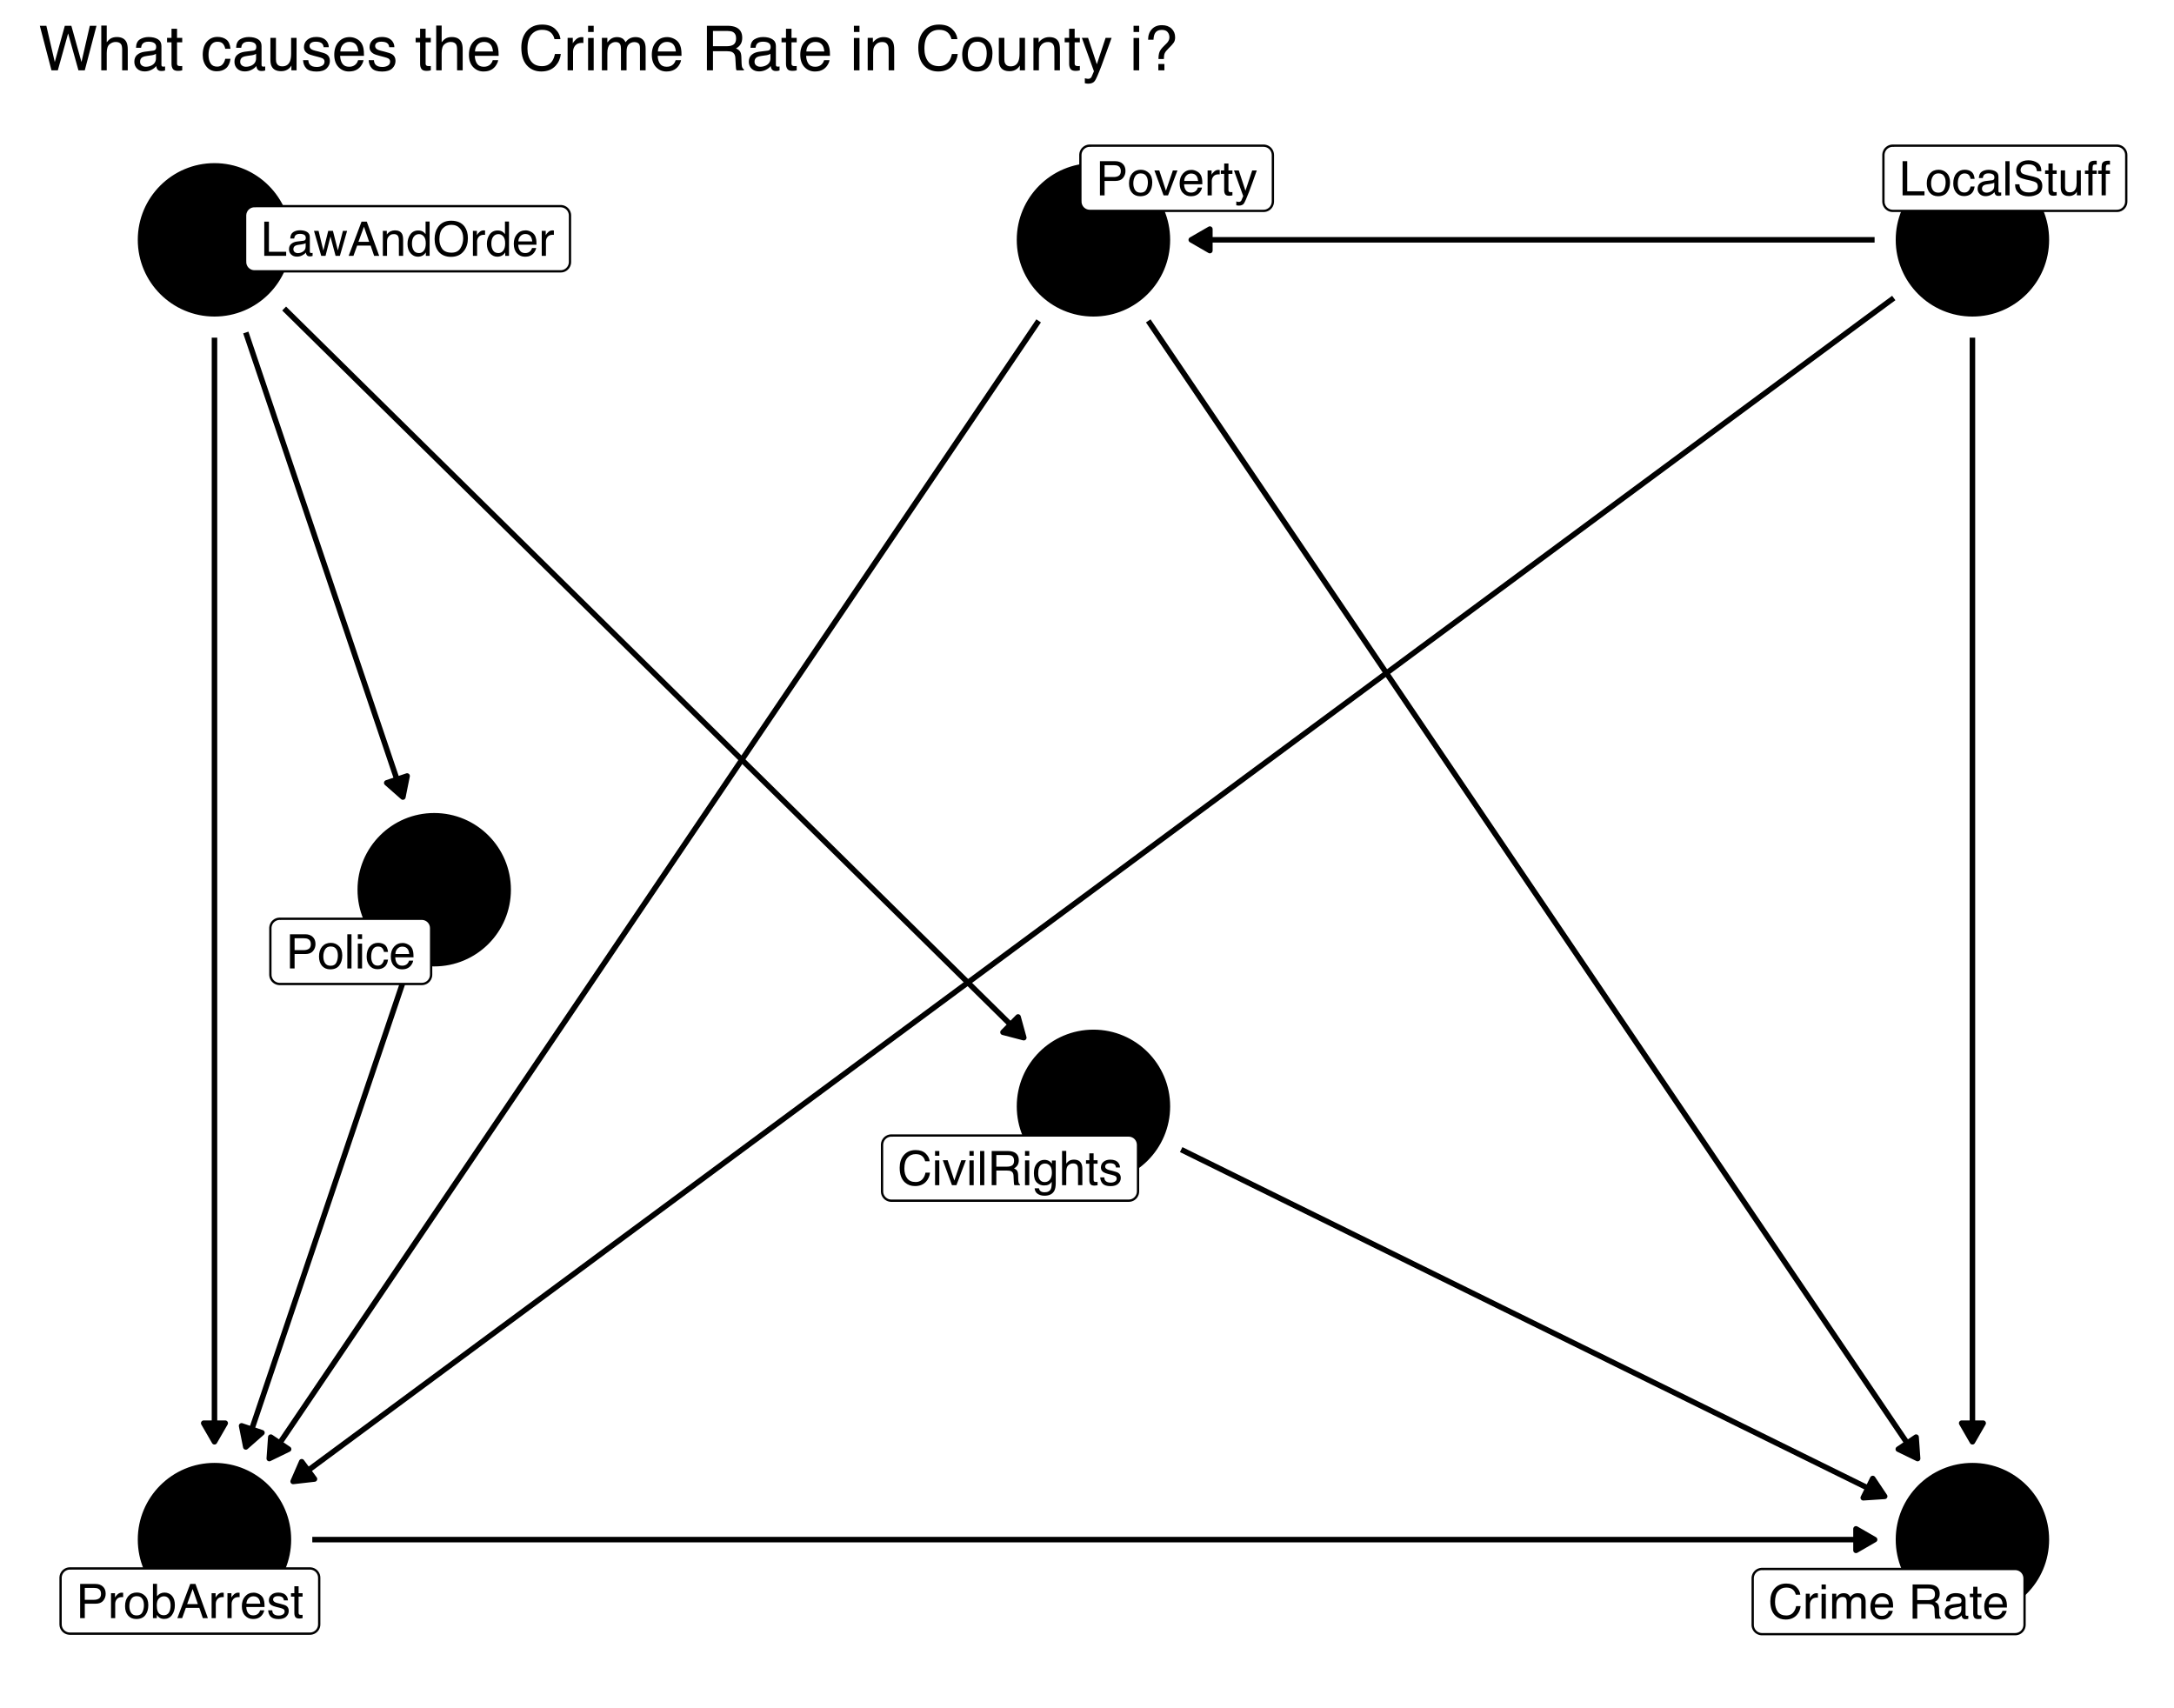 <?xml version="1.0" encoding="UTF-8"?>
<svg xmlns="http://www.w3.org/2000/svg" xmlns:xlink="http://www.w3.org/1999/xlink" width="504pt" height="396pt" viewBox="0 0 504 396" version="1.1">
<defs>
<g>
<symbol overflow="visible" id="glyph0-0">
<path style="stroke:none;" d="M 0.359 0 L 0.359 -7.922 L 6.641 -7.922 L 6.641 0 Z M 5.656 -1 L 5.656 -6.938 L 1.344 -6.938 L 1.344 -1 Z M 5.656 -1 "/>
</symbol>
<symbol overflow="visible" id="glyph0-1">
<path style="stroke:none;" d="M 4.188 -8.141 C 5.188 -8.141 5.961 -7.875 6.516 -7.344 C 7.066 -6.812 7.375 -6.211 7.438 -5.547 L 6.391 -5.547 C 6.273 -6.055 6.039 -6.457 5.688 -6.75 C 5.332 -7.051 4.832 -7.203 4.188 -7.203 C 3.406 -7.203 2.773 -6.926 2.297 -6.375 C 1.816 -5.832 1.578 -4.992 1.578 -3.859 C 1.578 -2.93 1.789 -2.176 2.219 -1.594 C 2.656 -1.02 3.305 -0.734 4.172 -0.734 C 4.961 -0.734 5.562 -1.039 5.969 -1.656 C 6.195 -1.969 6.363 -2.383 6.469 -2.906 L 7.516 -2.906 C 7.422 -2.07 7.113 -1.375 6.594 -0.812 C 5.957 -0.133 5.109 0.203 4.047 0.203 C 3.117 0.203 2.344 -0.07 1.719 -0.625 C 0.895 -1.363 0.484 -2.504 0.484 -4.047 C 0.484 -5.211 0.789 -6.172 1.406 -6.922 C 2.082 -7.734 3.008 -8.141 4.188 -8.141 Z M 3.969 -8.141 Z M 3.969 -8.141 "/>
</symbol>
<symbol overflow="visible" id="glyph0-2">
<path style="stroke:none;" d="M 0.719 -5.75 L 1.703 -5.75 L 1.703 0 L 0.719 0 Z M 0.719 -7.922 L 1.703 -7.922 L 1.703 -6.828 L 0.719 -6.828 Z M 0.719 -7.922 "/>
</symbol>
<symbol overflow="visible" id="glyph0-3">
<path style="stroke:none;" d="M 1.188 -5.781 L 2.734 -1.078 L 4.344 -5.781 L 5.406 -5.781 L 3.219 0 L 2.188 0 L 0.062 -5.781 Z M 1.188 -5.781 "/>
</symbol>
<symbol overflow="visible" id="glyph0-4">
<path style="stroke:none;" d="M 0.734 -7.922 L 1.703 -7.922 L 1.703 0 L 0.734 0 Z M 0.734 -7.922 "/>
</symbol>
<symbol overflow="visible" id="glyph0-5">
<path style="stroke:none;" d="M 4.531 -4.297 C 5.031 -4.297 5.426 -4.395 5.719 -4.594 C 6.008 -4.789 6.156 -5.156 6.156 -5.688 C 6.156 -6.25 5.953 -6.633 5.547 -6.844 C 5.328 -6.945 5.035 -7 4.672 -7 L 2.047 -7 L 2.047 -4.297 Z M 0.969 -7.922 L 4.641 -7.922 C 5.242 -7.922 5.742 -7.832 6.141 -7.656 C 6.879 -7.32 7.25 -6.695 7.25 -5.781 C 7.25 -5.312 7.148 -4.926 6.953 -4.625 C 6.754 -4.32 6.484 -4.078 6.141 -3.891 C 6.441 -3.766 6.672 -3.598 6.828 -3.391 C 6.984 -3.191 7.07 -2.863 7.094 -2.406 L 7.125 -1.344 C 7.133 -1.039 7.16 -0.812 7.203 -0.656 C 7.266 -0.406 7.379 -0.242 7.547 -0.172 L 7.547 0 L 6.234 0 C 6.203 -0.07 6.172 -0.16 6.141 -0.266 C 6.117 -0.367 6.102 -0.578 6.094 -0.891 L 6.031 -2.219 C 6.008 -2.727 5.816 -3.07 5.453 -3.25 C 5.242 -3.344 4.922 -3.391 4.484 -3.391 L 2.047 -3.391 L 2.047 0 L 0.969 0 Z M 0.969 -7.922 "/>
</symbol>
<symbol overflow="visible" id="glyph0-6">
<path style="stroke:none;" d="M 2.75 -5.875 C 3.207 -5.875 3.602 -5.766 3.938 -5.547 C 4.125 -5.422 4.312 -5.238 4.5 -5 L 4.5 -5.719 L 5.391 -5.719 L 5.391 -0.469 C 5.391 0.258 5.285 0.836 5.078 1.266 C 4.672 2.047 3.906 2.438 2.781 2.438 C 2.164 2.438 1.645 2.297 1.219 2.016 C 0.789 1.742 0.551 1.312 0.5 0.719 L 1.5 0.719 C 1.539 0.977 1.633 1.176 1.781 1.312 C 2 1.531 2.344 1.641 2.812 1.641 C 3.551 1.641 4.035 1.379 4.266 0.859 C 4.41 0.547 4.473 -0.004 4.453 -0.797 C 4.266 -0.504 4.031 -0.285 3.75 -0.141 C 3.477 -0.004 3.117 0.062 2.672 0.062 C 2.047 0.062 1.5 -0.156 1.031 -0.594 C 0.562 -1.039 0.328 -1.773 0.328 -2.797 C 0.328 -3.766 0.562 -4.52 1.031 -5.062 C 1.508 -5.602 2.082 -5.875 2.75 -5.875 Z M 4.5 -2.906 C 4.5 -3.625 4.348 -4.156 4.047 -4.5 C 3.754 -4.844 3.379 -5.016 2.922 -5.016 C 2.242 -5.016 1.781 -4.695 1.531 -4.062 C 1.395 -3.719 1.328 -3.27 1.328 -2.719 C 1.328 -2.07 1.457 -1.578 1.719 -1.234 C 1.988 -0.891 2.344 -0.719 2.781 -0.719 C 3.477 -0.719 3.973 -1.035 4.266 -1.672 C 4.422 -2.023 4.5 -2.438 4.5 -2.906 Z M 2.859 -5.922 Z M 2.859 -5.922 "/>
</symbol>
<symbol overflow="visible" id="glyph0-7">
<path style="stroke:none;" d="M 0.719 -7.953 L 1.688 -7.953 L 1.688 -5 C 1.914 -5.289 2.117 -5.492 2.297 -5.609 C 2.609 -5.816 3 -5.922 3.469 -5.922 C 4.312 -5.922 4.879 -5.625 5.172 -5.031 C 5.336 -4.719 5.422 -4.273 5.422 -3.703 L 5.422 0 L 4.422 0 L 4.422 -3.641 C 4.422 -4.066 4.367 -4.379 4.266 -4.578 C 4.086 -4.891 3.754 -5.047 3.266 -5.047 C 2.867 -5.047 2.504 -4.906 2.172 -4.625 C 1.848 -4.352 1.688 -3.832 1.688 -3.062 L 1.688 0 L 0.719 0 Z M 0.719 -7.953 "/>
</symbol>
<symbol overflow="visible" id="glyph0-8">
<path style="stroke:none;" d="M 0.906 -7.391 L 1.891 -7.391 L 1.891 -5.781 L 2.812 -5.781 L 2.812 -4.984 L 1.891 -4.984 L 1.891 -1.219 C 1.891 -1.008 1.957 -0.875 2.094 -0.812 C 2.164 -0.77 2.289 -0.75 2.469 -0.75 C 2.52 -0.75 2.57 -0.75 2.625 -0.75 C 2.676 -0.75 2.738 -0.754 2.812 -0.766 L 2.812 0 C 2.695 0.031 2.578 0.051 2.453 0.062 C 2.336 0.082 2.211 0.094 2.078 0.094 C 1.617 0.094 1.305 -0.02 1.141 -0.25 C 0.984 -0.488 0.906 -0.789 0.906 -1.156 L 0.906 -4.984 L 0.125 -4.984 L 0.125 -5.781 L 0.906 -5.781 Z M 0.906 -7.391 "/>
</symbol>
<symbol overflow="visible" id="glyph0-9">
<path style="stroke:none;" d="M 1.297 -1.812 C 1.316 -1.488 1.395 -1.238 1.531 -1.062 C 1.781 -0.75 2.207 -0.594 2.812 -0.594 C 3.164 -0.594 3.477 -0.672 3.75 -0.828 C 4.031 -0.984 4.172 -1.227 4.172 -1.562 C 4.172 -1.812 4.055 -2 3.828 -2.125 C 3.691 -2.207 3.414 -2.301 3 -2.406 L 2.234 -2.594 C 1.742 -2.719 1.379 -2.852 1.141 -3 C 0.723 -3.258 0.516 -3.625 0.516 -4.094 C 0.516 -4.633 0.711 -5.07 1.109 -5.406 C 1.504 -5.75 2.035 -5.922 2.703 -5.922 C 3.566 -5.922 4.191 -5.664 4.578 -5.156 C 4.816 -4.832 4.938 -4.484 4.938 -4.109 L 4.016 -4.109 C 3.992 -4.328 3.914 -4.531 3.781 -4.719 C 3.562 -4.969 3.176 -5.094 2.625 -5.094 C 2.258 -5.094 1.977 -5.02 1.781 -4.875 C 1.594 -4.738 1.5 -4.555 1.5 -4.328 C 1.5 -4.078 1.625 -3.879 1.875 -3.734 C 2.02 -3.641 2.234 -3.555 2.516 -3.484 L 3.156 -3.328 C 3.852 -3.16 4.32 -3 4.562 -2.844 C 4.938 -2.594 5.125 -2.203 5.125 -1.672 C 5.125 -1.16 4.926 -0.719 4.531 -0.344 C 4.145 0.031 3.551 0.219 2.75 0.219 C 1.895 0.219 1.285 0.023 0.922 -0.359 C 0.566 -0.754 0.379 -1.238 0.359 -1.812 Z M 2.719 -5.922 Z M 2.719 -5.922 "/>
</symbol>
<symbol overflow="visible" id="glyph0-10">
<path style="stroke:none;" d="M 0.734 -5.781 L 1.656 -5.781 L 1.656 -4.781 C 1.738 -4.977 1.926 -5.211 2.219 -5.484 C 2.508 -5.766 2.848 -5.906 3.234 -5.906 C 3.254 -5.906 3.285 -5.898 3.328 -5.891 C 3.367 -5.891 3.441 -5.883 3.547 -5.875 L 3.547 -4.859 C 3.492 -4.867 3.441 -4.875 3.391 -4.875 C 3.336 -4.875 3.285 -4.875 3.234 -4.875 C 2.742 -4.875 2.363 -4.719 2.094 -4.406 C 1.832 -4.094 1.703 -3.734 1.703 -3.328 L 1.703 0 L 0.734 0 Z M 0.734 -5.781 "/>
</symbol>
<symbol overflow="visible" id="glyph0-11">
<path style="stroke:none;" d="M 0.719 -5.781 L 1.672 -5.781 L 1.672 -4.953 C 1.898 -5.242 2.109 -5.453 2.297 -5.578 C 2.617 -5.797 2.984 -5.906 3.391 -5.906 C 3.848 -5.906 4.219 -5.789 4.5 -5.562 C 4.656 -5.438 4.801 -5.25 4.938 -5 C 5.145 -5.301 5.395 -5.523 5.688 -5.672 C 5.977 -5.828 6.305 -5.906 6.672 -5.906 C 7.453 -5.906 7.984 -5.625 8.266 -5.062 C 8.41 -4.758 8.484 -4.352 8.484 -3.844 L 8.484 0 L 7.469 0 L 7.469 -4.016 C 7.469 -4.398 7.375 -4.66 7.188 -4.797 C 7 -4.941 6.766 -5.016 6.484 -5.016 C 6.098 -5.016 5.77 -4.883 5.5 -4.625 C 5.227 -4.375 5.094 -3.953 5.094 -3.359 L 5.094 0 L 4.094 0 L 4.094 -3.766 C 4.094 -4.16 4.047 -4.445 3.953 -4.625 C 3.805 -4.895 3.535 -5.031 3.141 -5.031 C 2.766 -5.031 2.426 -4.891 2.125 -4.609 C 1.832 -4.328 1.688 -3.812 1.688 -3.062 L 1.688 0 L 0.719 0 Z M 0.719 -5.781 "/>
</symbol>
<symbol overflow="visible" id="glyph0-12">
<path style="stroke:none;" d="M 3.125 -5.906 C 3.531 -5.906 3.926 -5.805 4.312 -5.609 C 4.695 -5.422 4.988 -5.176 5.188 -4.875 C 5.383 -4.582 5.516 -4.238 5.578 -3.844 C 5.629 -3.582 5.656 -3.16 5.656 -2.578 L 1.422 -2.578 C 1.441 -1.992 1.582 -1.523 1.844 -1.172 C 2.102 -0.816 2.504 -0.641 3.047 -0.641 C 3.555 -0.641 3.961 -0.805 4.266 -1.141 C 4.43 -1.328 4.551 -1.551 4.625 -1.812 L 5.578 -1.812 C 5.555 -1.602 5.473 -1.367 5.328 -1.109 C 5.191 -0.848 5.035 -0.633 4.859 -0.469 C 4.555 -0.176 4.191 0.02 3.766 0.125 C 3.523 0.176 3.258 0.203 2.969 0.203 C 2.25 0.203 1.641 -0.055 1.141 -0.578 C 0.641 -1.098 0.391 -1.832 0.391 -2.781 C 0.391 -3.707 0.641 -4.457 1.141 -5.031 C 1.648 -5.613 2.312 -5.906 3.125 -5.906 Z M 4.672 -3.344 C 4.629 -3.77 4.535 -4.109 4.391 -4.359 C 4.117 -4.828 3.676 -5.062 3.062 -5.062 C 2.613 -5.062 2.238 -4.898 1.938 -4.578 C 1.633 -4.254 1.473 -3.844 1.453 -3.344 Z M 3.031 -5.922 Z M 3.031 -5.922 "/>
</symbol>
<symbol overflow="visible" id="glyph0-13">
<path style="stroke:none;" d=""/>
</symbol>
<symbol overflow="visible" id="glyph0-14">
<path style="stroke:none;" d="M 1.453 -1.531 C 1.453 -1.25 1.555 -1.023 1.766 -0.859 C 1.973 -0.703 2.211 -0.625 2.484 -0.625 C 2.828 -0.625 3.16 -0.707 3.484 -0.875 C 4.023 -1.133 4.297 -1.562 4.297 -2.156 L 4.297 -2.938 C 4.172 -2.863 4.016 -2.801 3.828 -2.75 C 3.641 -2.695 3.457 -2.66 3.281 -2.641 L 2.703 -2.562 C 2.348 -2.52 2.082 -2.445 1.906 -2.344 C 1.602 -2.176 1.453 -1.906 1.453 -1.531 Z M 3.812 -3.5 C 4.031 -3.531 4.176 -3.625 4.25 -3.781 C 4.301 -3.863 4.328 -3.988 4.328 -4.156 C 4.328 -4.488 4.207 -4.727 3.969 -4.875 C 3.727 -5.02 3.391 -5.094 2.953 -5.094 C 2.453 -5.094 2.094 -4.957 1.875 -4.688 C 1.758 -4.531 1.68 -4.305 1.641 -4.016 L 0.734 -4.016 C 0.754 -4.723 0.984 -5.219 1.422 -5.5 C 1.867 -5.781 2.391 -5.922 2.984 -5.922 C 3.66 -5.922 4.211 -5.789 4.641 -5.531 C 5.055 -5.27 5.266 -4.867 5.266 -4.328 L 5.266 -1 C 5.266 -0.895 5.285 -0.812 5.328 -0.75 C 5.367 -0.688 5.457 -0.656 5.594 -0.656 C 5.633 -0.656 5.68 -0.656 5.734 -0.656 C 5.785 -0.664 5.844 -0.676 5.906 -0.688 L 5.906 0.031 C 5.758 0.07 5.645 0.098 5.562 0.109 C 5.477 0.117 5.367 0.125 5.234 0.125 C 4.898 0.125 4.66 0.004 4.516 -0.234 C 4.43 -0.359 4.375 -0.535 4.344 -0.766 C 4.145 -0.504 3.859 -0.281 3.484 -0.094 C 3.117 0.094 2.711 0.188 2.266 0.188 C 1.734 0.188 1.297 0.023 0.953 -0.297 C 0.609 -0.617 0.438 -1.023 0.438 -1.516 C 0.438 -2.047 0.602 -2.457 0.938 -2.75 C 1.281 -3.051 1.723 -3.238 2.266 -3.312 Z M 3 -5.922 Z M 3 -5.922 "/>
</symbol>
<symbol overflow="visible" id="glyph0-15">
<path style="stroke:none;" d="M 0.844 -7.922 L 1.922 -7.922 L 1.922 -0.938 L 5.922 -0.938 L 5.922 0 L 0.844 0 Z M 0.844 -7.922 "/>
</symbol>
<symbol overflow="visible" id="glyph0-16">
<path style="stroke:none;" d="M 1.156 -5.781 L 2.266 -1.219 L 3.391 -5.781 L 4.484 -5.781 L 5.625 -1.25 L 6.797 -5.781 L 7.766 -5.781 L 6.094 0 L 5.094 0 L 3.906 -4.469 L 2.766 0 L 1.766 0 L 0.094 -5.781 Z M 1.156 -5.781 "/>
</symbol>
<symbol overflow="visible" id="glyph0-17">
<path style="stroke:none;" d="M 4.906 -3.25 L 3.703 -6.75 L 2.422 -3.25 Z M 3.141 -7.922 L 4.359 -7.922 L 7.234 0 L 6.062 0 L 5.25 -2.375 L 2.125 -2.375 L 1.266 0 L 0.156 0 Z M 3.141 -7.922 "/>
</symbol>
<symbol overflow="visible" id="glyph0-18">
<path style="stroke:none;" d="M 0.719 -5.781 L 1.641 -5.781 L 1.641 -4.953 C 1.91 -5.297 2.195 -5.539 2.5 -5.688 C 2.812 -5.832 3.148 -5.906 3.516 -5.906 C 4.336 -5.906 4.895 -5.617 5.188 -5.047 C 5.344 -4.734 5.422 -4.285 5.422 -3.703 L 5.422 0 L 4.438 0 L 4.438 -3.641 C 4.438 -3.992 4.383 -4.281 4.281 -4.5 C 4.102 -4.852 3.789 -5.031 3.344 -5.031 C 3.113 -5.031 2.922 -5.008 2.766 -4.969 C 2.504 -4.883 2.273 -4.723 2.078 -4.484 C 1.91 -4.297 1.801 -4.098 1.75 -3.891 C 1.707 -3.691 1.688 -3.406 1.688 -3.031 L 1.688 0 L 0.719 0 Z M 3 -5.922 Z M 3 -5.922 "/>
</symbol>
<symbol overflow="visible" id="glyph0-19">
<path style="stroke:none;" d="M 1.328 -2.828 C 1.328 -2.203 1.457 -1.68 1.719 -1.266 C 1.977 -0.848 2.398 -0.641 2.984 -0.641 C 3.43 -0.641 3.801 -0.832 4.094 -1.219 C 4.383 -1.602 4.531 -2.16 4.531 -2.891 C 4.531 -3.617 4.379 -4.156 4.078 -4.5 C 3.773 -4.852 3.406 -5.031 2.969 -5.031 C 2.477 -5.031 2.082 -4.844 1.781 -4.469 C 1.477 -4.094 1.328 -3.547 1.328 -2.828 Z M 2.781 -5.875 C 3.227 -5.875 3.602 -5.781 3.906 -5.594 C 4.07 -5.488 4.266 -5.301 4.484 -5.031 L 4.484 -7.953 L 5.422 -7.953 L 5.422 0 L 4.547 0 L 4.547 -0.797 C 4.316 -0.441 4.047 -0.188 3.734 -0.031 C 3.43 0.125 3.082 0.203 2.688 0.203 C 2.039 0.203 1.477 -0.066 1 -0.609 C 0.531 -1.148 0.297 -1.867 0.297 -2.766 C 0.297 -3.609 0.508 -4.336 0.938 -4.953 C 1.375 -5.566 1.988 -5.875 2.781 -5.875 Z M 2.781 -5.875 "/>
</symbol>
<symbol overflow="visible" id="glyph0-20">
<path style="stroke:none;" d="M 4.266 -8.141 C 5.66 -8.141 6.695 -7.691 7.375 -6.797 C 7.895 -6.086 8.156 -5.188 8.156 -4.094 C 8.156 -2.914 7.852 -1.938 7.25 -1.156 C 6.551 -0.227 5.547 0.234 4.234 0.234 C 3.016 0.234 2.055 -0.164 1.359 -0.969 C 0.742 -1.75 0.438 -2.734 0.438 -3.922 C 0.438 -4.992 0.703 -5.91 1.234 -6.672 C 1.91 -7.648 2.922 -8.141 4.266 -8.141 Z M 4.375 -0.734 C 5.312 -0.734 5.992 -1.07 6.422 -1.75 C 6.848 -2.426 7.062 -3.203 7.062 -4.078 C 7.062 -5.016 6.816 -5.766 6.328 -6.328 C 5.836 -6.898 5.172 -7.188 4.328 -7.188 C 3.504 -7.188 2.832 -6.906 2.312 -6.344 C 1.801 -5.781 1.547 -4.945 1.547 -3.844 C 1.547 -2.969 1.766 -2.227 2.203 -1.625 C 2.648 -1.031 3.375 -0.734 4.375 -0.734 Z M 4.297 -8.141 Z M 4.297 -8.141 "/>
</symbol>
<symbol overflow="visible" id="glyph0-21">
<path style="stroke:none;" d="M 3 -0.625 C 3.645 -0.625 4.086 -0.867 4.328 -1.359 C 4.566 -1.848 4.688 -2.391 4.688 -2.984 C 4.688 -3.523 4.598 -3.961 4.422 -4.297 C 4.148 -4.828 3.68 -5.094 3.016 -5.094 C 2.422 -5.094 1.988 -4.863 1.719 -4.406 C 1.445 -3.957 1.312 -3.414 1.312 -2.781 C 1.312 -2.164 1.445 -1.648 1.719 -1.234 C 1.988 -0.828 2.414 -0.625 3 -0.625 Z M 3.047 -5.938 C 3.785 -5.938 4.41 -5.688 4.922 -5.188 C 5.441 -4.695 5.703 -3.973 5.703 -3.016 C 5.703 -2.078 5.473 -1.305 5.016 -0.703 C 4.566 -0.098 3.863 0.203 2.906 0.203 C 2.113 0.203 1.484 -0.062 1.016 -0.594 C 0.547 -1.133 0.312 -1.859 0.312 -2.766 C 0.312 -3.734 0.555 -4.504 1.047 -5.078 C 1.547 -5.648 2.211 -5.938 3.047 -5.938 Z M 3.016 -5.922 Z M 3.016 -5.922 "/>
</symbol>
<symbol overflow="visible" id="glyph0-22">
<path style="stroke:none;" d="M 2.938 -5.938 C 3.594 -5.938 4.125 -5.781 4.531 -5.469 C 4.938 -5.156 5.18 -4.609 5.266 -3.828 L 4.328 -3.828 C 4.266 -4.191 4.129 -4.488 3.922 -4.719 C 3.723 -4.957 3.395 -5.078 2.938 -5.078 C 2.32 -5.078 1.879 -4.773 1.609 -4.172 C 1.441 -3.773 1.359 -3.289 1.359 -2.719 C 1.359 -2.133 1.477 -1.645 1.719 -1.25 C 1.969 -0.852 2.352 -0.656 2.875 -0.656 C 3.281 -0.656 3.598 -0.781 3.828 -1.031 C 4.066 -1.281 4.234 -1.617 4.328 -2.047 L 5.266 -2.047 C 5.16 -1.273 4.891 -0.711 4.453 -0.359 C 4.023 -0.004 3.473 0.172 2.797 0.172 C 2.047 0.172 1.441 -0.102 0.984 -0.656 C 0.535 -1.207 0.312 -1.898 0.312 -2.734 C 0.312 -3.742 0.555 -4.531 1.047 -5.094 C 1.547 -5.656 2.176 -5.938 2.938 -5.938 Z M 2.781 -5.922 Z M 2.781 -5.922 "/>
</symbol>
<symbol overflow="visible" id="glyph0-23">
<path style="stroke:none;" d="M 1.547 -2.562 C 1.566 -2.102 1.672 -1.738 1.859 -1.469 C 2.211 -0.938 2.844 -0.672 3.75 -0.672 C 4.145 -0.672 4.508 -0.727 4.844 -0.844 C 5.477 -1.07 5.797 -1.473 5.797 -2.047 C 5.797 -2.473 5.664 -2.781 5.406 -2.969 C 5.125 -3.145 4.691 -3.301 4.109 -3.438 L 3.047 -3.672 C 2.336 -3.836 1.836 -4.016 1.547 -4.203 C 1.047 -4.535 0.797 -5.031 0.797 -5.688 C 0.797 -6.395 1.039 -6.977 1.531 -7.438 C 2.031 -7.895 2.727 -8.125 3.625 -8.125 C 4.457 -8.125 5.164 -7.922 5.75 -7.516 C 6.332 -7.117 6.625 -6.477 6.625 -5.594 L 5.609 -5.594 C 5.555 -6.02 5.441 -6.348 5.266 -6.578 C 4.941 -6.992 4.383 -7.203 3.594 -7.203 C 2.969 -7.203 2.516 -7.066 2.234 -6.797 C 1.953 -6.523 1.812 -6.219 1.812 -5.875 C 1.812 -5.477 1.973 -5.191 2.297 -5.016 C 2.516 -4.898 3 -4.754 3.75 -4.578 L 4.859 -4.328 C 5.391 -4.203 5.801 -4.035 6.094 -3.828 C 6.594 -3.461 6.844 -2.926 6.844 -2.219 C 6.844 -1.344 6.523 -0.711 5.891 -0.328 C 5.254 0.047 4.516 0.234 3.672 0.234 C 2.68 0.234 1.91 -0.016 1.359 -0.516 C 0.797 -1.016 0.52 -1.695 0.531 -2.562 Z M 3.719 -8.141 Z M 3.719 -8.141 "/>
</symbol>
<symbol overflow="visible" id="glyph0-24">
<path style="stroke:none;" d="M 1.688 -5.781 L 1.688 -1.938 C 1.688 -1.645 1.734 -1.406 1.828 -1.219 C 1.992 -0.875 2.312 -0.703 2.781 -0.703 C 3.457 -0.703 3.922 -1.004 4.172 -1.609 C 4.305 -1.93 4.375 -2.375 4.375 -2.938 L 4.375 -5.781 L 5.344 -5.781 L 5.344 0 L 4.422 0 L 4.438 -0.859 C 4.312 -0.629 4.156 -0.441 3.969 -0.297 C 3.594 0.004 3.141 0.156 2.609 0.156 C 1.785 0.156 1.227 -0.117 0.938 -0.672 C 0.77 -0.961 0.688 -1.352 0.688 -1.844 L 0.688 -5.781 Z M 3.016 -5.922 Z M 3.016 -5.922 "/>
</symbol>
<symbol overflow="visible" id="glyph0-25">
<path style="stroke:none;" d="M 0.953 -6.656 C 0.961 -7.062 1.035 -7.359 1.172 -7.547 C 1.391 -7.867 1.82 -8.031 2.469 -8.031 C 2.531 -8.031 2.594 -8.031 2.656 -8.031 C 2.727 -8.031 2.805 -8.023 2.891 -8.016 L 2.891 -7.125 C 2.785 -7.133 2.707 -7.141 2.656 -7.141 C 2.613 -7.141 2.578 -7.141 2.547 -7.141 C 2.242 -7.141 2.062 -7.062 2 -6.906 C 1.945 -6.758 1.922 -6.375 1.922 -5.75 L 2.891 -5.75 L 2.891 -4.984 L 1.922 -4.984 L 1.922 0 L 0.953 0 L 0.953 -4.984 L 0.156 -4.984 L 0.156 -5.75 L 0.953 -5.75 Z M 0.953 -6.656 "/>
</symbol>
<symbol overflow="visible" id="glyph0-26">
<path style="stroke:none;" d="M 0.938 -7.922 L 4.516 -7.922 C 5.211 -7.922 5.773 -7.723 6.203 -7.328 C 6.641 -6.93 6.859 -6.375 6.859 -5.656 C 6.859 -5.031 6.664 -4.488 6.281 -4.031 C 5.895 -3.57 5.305 -3.344 4.516 -3.344 L 2.016 -3.344 L 2.016 0 L 0.938 0 Z M 5.781 -5.641 C 5.781 -6.223 5.562 -6.617 5.125 -6.828 C 4.895 -6.941 4.57 -7 4.156 -7 L 2.016 -7 L 2.016 -4.25 L 4.156 -4.25 C 4.633 -4.25 5.023 -4.352 5.328 -4.562 C 5.629 -4.77 5.781 -5.129 5.781 -5.641 Z M 5.781 -5.641 "/>
</symbol>
<symbol overflow="visible" id="glyph0-27">
<path style="stroke:none;" d="M 4.328 -5.781 L 5.391 -5.781 C 5.254 -5.406 4.953 -4.555 4.484 -3.234 C 4.129 -2.242 3.832 -1.438 3.594 -0.812 C 3.031 0.656 2.633 1.551 2.406 1.875 C 2.176 2.207 1.781 2.375 1.219 2.375 C 1.082 2.375 0.977 2.363 0.906 2.344 C 0.832 2.332 0.742 2.316 0.641 2.297 L 0.641 1.406 C 0.805 1.457 0.926 1.488 1 1.5 C 1.07 1.508 1.141 1.516 1.203 1.516 C 1.379 1.516 1.508 1.484 1.594 1.422 C 1.676 1.359 1.75 1.285 1.812 1.203 C 1.832 1.172 1.895 1.02 2 0.75 C 2.113 0.488 2.195 0.297 2.25 0.172 L 0.109 -5.781 L 1.219 -5.781 L 2.766 -1.078 Z M 2.75 -5.922 Z M 2.75 -5.922 "/>
</symbol>
<symbol overflow="visible" id="glyph0-28">
<path style="stroke:none;" d="M 0.641 -7.953 L 1.578 -7.953 L 1.578 -5.078 C 1.797 -5.348 2.051 -5.555 2.344 -5.703 C 2.633 -5.848 2.953 -5.922 3.297 -5.922 C 4.016 -5.922 4.598 -5.672 5.047 -5.172 C 5.492 -4.68 5.719 -3.957 5.719 -3 C 5.719 -2.082 5.492 -1.32 5.047 -0.719 C 4.609 -0.113 4 0.188 3.219 0.188 C 2.781 0.188 2.41 0.078 2.109 -0.141 C 1.93 -0.266 1.738 -0.461 1.531 -0.734 L 1.531 0 L 0.641 0 Z M 3.156 -0.672 C 3.688 -0.672 4.082 -0.879 4.344 -1.297 C 4.602 -1.711 4.734 -2.266 4.734 -2.953 C 4.734 -3.555 4.602 -4.055 4.344 -4.453 C 4.082 -4.859 3.695 -5.062 3.188 -5.062 C 2.75 -5.062 2.363 -4.895 2.031 -4.562 C 1.695 -4.238 1.531 -3.703 1.531 -2.953 C 1.531 -2.41 1.598 -1.969 1.734 -1.625 C 1.984 -0.988 2.457 -0.672 3.156 -0.672 Z M 3.156 -0.672 "/>
</symbol>
<symbol overflow="visible" id="glyph1-0">
<path style="stroke:none;" d="M 0.469 0 L 0.469 -10.328 L 8.672 -10.328 L 8.672 0 Z M 7.375 -1.297 L 7.375 -9.047 L 1.766 -9.047 L 1.766 -1.297 Z M 7.375 -1.297 "/>
</symbol>
<symbol overflow="visible" id="glyph1-1">
<path style="stroke:none;" d="M 1.781 -10.328 L 3.734 -1.922 L 6.062 -10.328 L 7.578 -10.328 L 9.922 -1.922 L 11.859 -10.328 L 13.406 -10.328 L 10.688 0 L 9.219 0 L 6.828 -8.562 L 4.438 0 L 2.969 0 L 0.266 -10.328 Z M 1.781 -10.328 "/>
</symbol>
<symbol overflow="visible" id="glyph1-2">
<path style="stroke:none;" d="M 0.922 -10.375 L 2.188 -10.375 L 2.188 -6.516 C 2.488 -6.891 2.758 -7.156 3 -7.312 C 3.406 -7.582 3.914 -7.719 4.531 -7.719 C 5.625 -7.719 6.363 -7.332 6.75 -6.562 C 6.957 -6.145 7.062 -5.566 7.062 -4.828 L 7.062 0 L 5.766 0 L 5.766 -4.75 C 5.766 -5.301 5.695 -5.707 5.562 -5.969 C 5.332 -6.375 4.898 -6.578 4.266 -6.578 C 3.734 -6.578 3.254 -6.395 2.828 -6.031 C 2.398 -5.676 2.188 -5 2.188 -4 L 2.188 0 L 0.922 0 Z M 0.922 -10.375 "/>
</symbol>
<symbol overflow="visible" id="glyph1-3">
<path style="stroke:none;" d="M 1.906 -2 C 1.906 -1.633 2.035 -1.348 2.297 -1.141 C 2.566 -0.93 2.883 -0.828 3.25 -0.828 C 3.695 -0.828 4.129 -0.926 4.547 -1.125 C 5.242 -1.469 5.594 -2.031 5.594 -2.812 L 5.594 -3.828 C 5.438 -3.734 5.238 -3.648 5 -3.578 C 4.758 -3.516 4.52 -3.473 4.281 -3.453 L 3.516 -3.344 C 3.055 -3.281 2.711 -3.188 2.484 -3.062 C 2.098 -2.844 1.906 -2.488 1.906 -2 Z M 4.969 -4.562 C 5.258 -4.602 5.453 -4.727 5.547 -4.938 C 5.609 -5.039 5.641 -5.203 5.641 -5.422 C 5.641 -5.848 5.484 -6.156 5.172 -6.344 C 4.867 -6.539 4.43 -6.641 3.859 -6.641 C 3.191 -6.641 2.723 -6.461 2.453 -6.109 C 2.297 -5.91 2.191 -5.617 2.141 -5.234 L 0.969 -5.234 C 0.988 -6.16 1.285 -6.805 1.859 -7.172 C 2.441 -7.535 3.117 -7.719 3.891 -7.719 C 4.773 -7.719 5.492 -7.547 6.047 -7.203 C 6.586 -6.867 6.859 -6.348 6.859 -5.641 L 6.859 -1.297 C 6.859 -1.16 6.883 -1.051 6.938 -0.969 C 7 -0.895 7.113 -0.859 7.281 -0.859 C 7.344 -0.859 7.406 -0.859 7.469 -0.859 C 7.539 -0.867 7.617 -0.883 7.703 -0.906 L 7.703 0.031 C 7.504 0.094 7.352 0.129 7.25 0.141 C 7.145 0.148 7.004 0.156 6.828 0.156 C 6.391 0.156 6.07 0.004 5.875 -0.297 C 5.77 -0.461 5.695 -0.695 5.656 -1 C 5.406 -0.664 5.035 -0.375 4.547 -0.125 C 4.066 0.125 3.535 0.25 2.953 0.25 C 2.254 0.25 1.68 0.039 1.234 -0.375 C 0.797 -0.801 0.578 -1.336 0.578 -1.984 C 0.578 -2.68 0.797 -3.219 1.234 -3.594 C 1.672 -3.977 2.242 -4.219 2.953 -4.312 Z M 3.922 -7.719 Z M 3.922 -7.719 "/>
</symbol>
<symbol overflow="visible" id="glyph1-4">
<path style="stroke:none;" d="M 1.188 -9.641 L 2.469 -9.641 L 2.469 -7.531 L 3.672 -7.531 L 3.672 -6.5 L 2.469 -6.5 L 2.469 -1.578 C 2.469 -1.316 2.555 -1.145 2.734 -1.062 C 2.828 -1.008 2.988 -0.984 3.219 -0.984 C 3.281 -0.984 3.348 -0.984 3.422 -0.984 C 3.492 -0.984 3.578 -0.988 3.672 -1 L 3.672 0 C 3.523 0.039 3.367 0.07 3.203 0.094 C 3.047 0.113 2.879 0.125 2.703 0.125 C 2.109 0.125 1.707 -0.023 1.5 -0.328 C 1.289 -0.629 1.188 -1.023 1.188 -1.516 L 1.188 -6.5 L 0.156 -6.5 L 0.156 -7.531 L 1.188 -7.531 Z M 1.188 -9.641 "/>
</symbol>
<symbol overflow="visible" id="glyph1-5">
<path style="stroke:none;" d=""/>
</symbol>
<symbol overflow="visible" id="glyph1-6">
<path style="stroke:none;" d="M 3.828 -7.75 C 4.68 -7.75 5.375 -7.539 5.906 -7.125 C 6.438 -6.719 6.754 -6.008 6.859 -5 L 5.641 -5 C 5.555 -5.469 5.379 -5.852 5.109 -6.156 C 4.848 -6.469 4.422 -6.625 3.828 -6.625 C 3.023 -6.625 2.453 -6.227 2.109 -5.438 C 1.879 -4.926 1.766 -4.297 1.766 -3.547 C 1.766 -2.785 1.922 -2.145 2.234 -1.625 C 2.555 -1.113 3.062 -0.859 3.75 -0.859 C 4.27 -0.859 4.68 -1.02 4.984 -1.344 C 5.297 -1.664 5.516 -2.109 5.641 -2.672 L 6.859 -2.672 C 6.723 -1.672 6.375 -0.938 5.812 -0.469 C 5.25 -0.008 4.531 0.219 3.656 0.219 C 2.664 0.219 1.879 -0.141 1.297 -0.859 C 0.711 -1.578 0.422 -2.477 0.422 -3.562 C 0.422 -4.883 0.738 -5.91 1.375 -6.641 C 2.02 -7.379 2.836 -7.75 3.828 -7.75 Z M 3.641 -7.719 Z M 3.641 -7.719 "/>
</symbol>
<symbol overflow="visible" id="glyph1-7">
<path style="stroke:none;" d="M 2.188 -7.531 L 2.188 -2.531 C 2.188 -2.145 2.25 -1.832 2.375 -1.594 C 2.602 -1.145 3.023 -0.922 3.641 -0.922 C 4.516 -0.922 5.113 -1.312 5.438 -2.094 C 5.613 -2.52 5.703 -3.098 5.703 -3.828 L 5.703 -7.531 L 6.969 -7.531 L 6.969 0 L 5.766 0 L 5.781 -1.109 C 5.613 -0.828 5.41 -0.586 5.172 -0.391 C 4.691 0.004 4.102 0.203 3.406 0.203 C 2.332 0.203 1.602 -0.156 1.219 -0.875 C 1.008 -1.258 0.906 -1.77 0.906 -2.406 L 0.906 -7.531 Z M 3.938 -7.719 Z M 3.938 -7.719 "/>
</symbol>
<symbol overflow="visible" id="glyph1-8">
<path style="stroke:none;" d="M 1.688 -2.359 C 1.719 -1.941 1.82 -1.617 2 -1.391 C 2.312 -0.984 2.863 -0.781 3.656 -0.781 C 4.125 -0.781 4.535 -0.879 4.891 -1.078 C 5.254 -1.285 5.438 -1.602 5.438 -2.031 C 5.438 -2.352 5.289 -2.598 5 -2.766 C 4.82 -2.867 4.461 -2.988 3.922 -3.125 L 2.906 -3.391 C 2.27 -3.547 1.797 -3.723 1.484 -3.922 C 0.941 -4.266 0.672 -4.738 0.672 -5.344 C 0.672 -6.051 0.926 -6.625 1.438 -7.062 C 1.957 -7.508 2.648 -7.734 3.516 -7.734 C 4.648 -7.734 5.469 -7.398 5.969 -6.734 C 6.281 -6.305 6.43 -5.848 6.422 -5.359 L 5.234 -5.359 C 5.211 -5.648 5.113 -5.91 4.938 -6.141 C 4.645 -6.473 4.141 -6.641 3.422 -6.641 C 2.941 -6.641 2.578 -6.547 2.328 -6.359 C 2.086 -6.18 1.969 -5.945 1.969 -5.656 C 1.969 -5.32 2.129 -5.055 2.453 -4.859 C 2.641 -4.742 2.914 -4.641 3.281 -4.547 L 4.109 -4.344 C 5.023 -4.125 5.633 -3.91 5.938 -3.703 C 6.438 -3.379 6.688 -2.875 6.688 -2.188 C 6.688 -1.508 6.43 -0.926 5.922 -0.438 C 5.41 0.039 4.633 0.281 3.594 0.281 C 2.469 0.281 1.672 0.031 1.203 -0.469 C 0.742 -0.977 0.5 -1.609 0.469 -2.359 Z M 3.547 -7.719 Z M 3.547 -7.719 "/>
</symbol>
<symbol overflow="visible" id="glyph1-9">
<path style="stroke:none;" d="M 4.062 -7.703 C 4.602 -7.703 5.125 -7.578 5.625 -7.328 C 6.125 -7.078 6.504 -6.754 6.766 -6.359 C 7.016 -5.973 7.188 -5.523 7.281 -5.016 C 7.352 -4.672 7.391 -4.117 7.391 -3.359 L 1.859 -3.359 C 1.891 -2.598 2.07 -1.984 2.406 -1.516 C 2.738 -1.055 3.258 -0.828 3.969 -0.828 C 4.633 -0.828 5.164 -1.047 5.562 -1.484 C 5.781 -1.734 5.938 -2.023 6.031 -2.359 L 7.281 -2.359 C 7.25 -2.086 7.141 -1.781 6.953 -1.438 C 6.766 -1.094 6.555 -0.816 6.328 -0.609 C 5.941 -0.234 5.469 0.02 4.906 0.156 C 4.602 0.227 4.258 0.266 3.875 0.266 C 2.938 0.266 2.141 -0.07 1.484 -0.75 C 0.828 -1.438 0.5 -2.395 0.5 -3.625 C 0.5 -4.832 0.828 -5.812 1.484 -6.562 C 2.141 -7.32 3 -7.703 4.062 -7.703 Z M 6.078 -4.375 C 6.023 -4.914 5.906 -5.352 5.719 -5.688 C 5.375 -6.289 4.797 -6.594 3.984 -6.594 C 3.398 -6.594 2.91 -6.383 2.516 -5.969 C 2.129 -5.551 1.926 -5.02 1.906 -4.375 Z M 3.953 -7.719 Z M 3.953 -7.719 "/>
</symbol>
<symbol overflow="visible" id="glyph1-10">
<path style="stroke:none;" d="M 5.453 -10.609 C 6.766 -10.609 7.781 -10.266 8.5 -9.578 C 9.219 -8.891 9.617 -8.109 9.703 -7.234 L 8.328 -7.234 C 8.18 -7.898 7.875 -8.426 7.406 -8.812 C 6.945 -9.195 6.301 -9.391 5.469 -9.391 C 4.445 -9.391 3.625 -9.031 3 -8.312 C 2.375 -7.602 2.062 -6.508 2.062 -5.031 C 2.062 -3.82 2.344 -2.844 2.906 -2.094 C 3.469 -1.344 4.312 -0.969 5.438 -0.969 C 6.469 -0.969 7.254 -1.363 7.797 -2.156 C 8.078 -2.57 8.289 -3.117 8.438 -3.797 L 9.797 -3.797 C 9.672 -2.711 9.27 -1.801 8.594 -1.062 C 7.77 -0.176 6.66 0.266 5.266 0.266 C 4.066 0.266 3.062 -0.098 2.25 -0.828 C 1.176 -1.785 0.641 -3.27 0.641 -5.281 C 0.641 -6.801 1.039 -8.051 1.844 -9.031 C 2.719 -10.082 3.922 -10.609 5.453 -10.609 Z M 5.172 -10.609 Z M 5.172 -10.609 "/>
</symbol>
<symbol overflow="visible" id="glyph1-11">
<path style="stroke:none;" d="M 0.969 -7.531 L 2.172 -7.531 L 2.172 -6.234 C 2.266 -6.484 2.504 -6.789 2.891 -7.156 C 3.273 -7.52 3.719 -7.703 4.219 -7.703 C 4.238 -7.703 4.273 -7.695 4.328 -7.688 C 4.391 -7.688 4.488 -7.68 4.625 -7.672 L 4.625 -6.328 C 4.551 -6.348 4.484 -6.359 4.422 -6.359 C 4.359 -6.359 4.289 -6.359 4.219 -6.359 C 3.57 -6.359 3.078 -6.156 2.734 -5.75 C 2.398 -5.344 2.234 -4.867 2.234 -4.328 L 2.234 0 L 0.969 0 Z M 0.969 -7.531 "/>
</symbol>
<symbol overflow="visible" id="glyph1-12">
<path style="stroke:none;" d="M 0.922 -7.5 L 2.219 -7.5 L 2.219 0 L 0.922 0 Z M 0.922 -10.328 L 2.219 -10.328 L 2.219 -8.891 L 0.922 -8.891 Z M 0.922 -10.328 "/>
</symbol>
<symbol overflow="visible" id="glyph1-13">
<path style="stroke:none;" d="M 0.922 -7.531 L 2.188 -7.531 L 2.188 -6.469 C 2.477 -6.832 2.75 -7.102 3 -7.281 C 3.414 -7.562 3.891 -7.703 4.422 -7.703 C 5.016 -7.703 5.492 -7.555 5.859 -7.266 C 6.066 -7.086 6.254 -6.836 6.422 -6.516 C 6.703 -6.922 7.031 -7.219 7.406 -7.406 C 7.789 -7.602 8.223 -7.703 8.703 -7.703 C 9.711 -7.703 10.398 -7.336 10.766 -6.609 C 10.961 -6.211 11.062 -5.68 11.062 -5.016 L 11.062 0 L 9.75 0 L 9.75 -5.234 C 9.75 -5.734 9.625 -6.078 9.375 -6.266 C 9.125 -6.453 8.816 -6.547 8.453 -6.547 C 7.953 -6.547 7.523 -6.379 7.172 -6.047 C 6.816 -5.711 6.641 -5.156 6.641 -4.375 L 6.641 0 L 5.344 0 L 5.344 -4.922 C 5.344 -5.43 5.281 -5.801 5.156 -6.031 C 4.969 -6.383 4.613 -6.562 4.094 -6.562 C 3.613 -6.562 3.176 -6.375 2.781 -6 C 2.383 -5.633 2.188 -4.969 2.188 -4 L 2.188 0 L 0.922 0 Z M 0.922 -7.531 "/>
</symbol>
<symbol overflow="visible" id="glyph1-14">
<path style="stroke:none;" d="M 5.906 -5.594 C 6.562 -5.594 7.078 -5.723 7.453 -5.984 C 7.836 -6.254 8.031 -6.734 8.031 -7.422 C 8.031 -8.148 7.766 -8.648 7.234 -8.922 C 6.941 -9.055 6.555 -9.125 6.078 -9.125 L 2.672 -9.125 L 2.672 -5.594 Z M 1.266 -10.328 L 6.047 -10.328 C 6.836 -10.328 7.488 -10.211 8 -9.984 C 8.969 -9.547 9.453 -8.734 9.453 -7.547 C 9.453 -6.93 9.32 -6.426 9.062 -6.031 C 8.812 -5.633 8.457 -5.316 8 -5.078 C 8.406 -4.91 8.707 -4.691 8.906 -4.422 C 9.113 -4.16 9.227 -3.727 9.25 -3.125 L 9.297 -1.75 C 9.316 -1.352 9.348 -1.055 9.391 -0.859 C 9.484 -0.535 9.633 -0.328 9.844 -0.234 L 9.844 0 L 8.125 0 C 8.082 -0.094 8.047 -0.207 8.016 -0.344 C 7.992 -0.488 7.973 -0.758 7.953 -1.156 L 7.859 -2.891 C 7.828 -3.555 7.578 -4.004 7.109 -4.234 C 6.836 -4.367 6.422 -4.438 5.859 -4.438 L 2.672 -4.438 L 2.672 0 L 1.266 0 Z M 1.266 -10.328 "/>
</symbol>
<symbol overflow="visible" id="glyph1-15">
<path style="stroke:none;" d="M 0.922 -7.531 L 2.125 -7.531 L 2.125 -6.469 C 2.488 -6.906 2.867 -7.219 3.266 -7.406 C 3.66 -7.602 4.102 -7.703 4.594 -7.703 C 5.664 -7.703 6.391 -7.328 6.766 -6.578 C 6.961 -6.172 7.062 -5.586 7.062 -4.828 L 7.062 0 L 5.781 0 L 5.781 -4.75 C 5.781 -5.207 5.711 -5.578 5.578 -5.859 C 5.348 -6.328 4.941 -6.562 4.359 -6.562 C 4.055 -6.562 3.805 -6.531 3.609 -6.469 C 3.266 -6.363 2.961 -6.16 2.703 -5.859 C 2.492 -5.609 2.352 -5.348 2.281 -5.078 C 2.219 -4.816 2.188 -4.441 2.188 -3.953 L 2.188 0 L 0.922 0 Z M 3.906 -7.719 Z M 3.906 -7.719 "/>
</symbol>
<symbol overflow="visible" id="glyph1-16">
<path style="stroke:none;" d="M 3.922 -0.812 C 4.754 -0.812 5.328 -1.129 5.641 -1.766 C 5.953 -2.398 6.109 -3.109 6.109 -3.891 C 6.109 -4.586 6 -5.16 5.781 -5.609 C 5.414 -6.297 4.801 -6.641 3.938 -6.641 C 3.156 -6.641 2.586 -6.344 2.234 -5.75 C 1.891 -5.164 1.719 -4.457 1.719 -3.625 C 1.719 -2.82 1.891 -2.148 2.234 -1.609 C 2.586 -1.078 3.148 -0.812 3.922 -0.812 Z M 3.969 -7.75 C 4.938 -7.75 5.754 -7.426 6.422 -6.781 C 7.098 -6.133 7.438 -5.18 7.438 -3.922 C 7.438 -2.711 7.141 -1.707 6.547 -0.906 C 5.953 -0.113 5.035 0.281 3.797 0.281 C 2.766 0.281 1.941 -0.066 1.328 -0.766 C 0.723 -1.473 0.422 -2.422 0.422 -3.609 C 0.422 -4.867 0.738 -5.875 1.375 -6.625 C 2.02 -7.375 2.883 -7.75 3.969 -7.75 Z M 3.922 -7.719 Z M 3.922 -7.719 "/>
</symbol>
<symbol overflow="visible" id="glyph1-17">
<path style="stroke:none;" d="M 5.641 -7.531 L 7.031 -7.531 C 6.852 -7.051 6.457 -5.953 5.844 -4.234 C 5.383 -2.93 5 -1.875 4.688 -1.062 C 3.957 0.863 3.441 2.035 3.141 2.453 C 2.836 2.879 2.32 3.094 1.594 3.094 C 1.414 3.094 1.281 3.082 1.188 3.062 C 1.094 3.051 0.973 3.023 0.828 2.984 L 0.828 1.844 C 1.047 1.895 1.203 1.926 1.297 1.938 C 1.398 1.957 1.488 1.969 1.562 1.969 C 1.801 1.969 1.973 1.926 2.078 1.844 C 2.191 1.77 2.285 1.676 2.359 1.562 C 2.391 1.531 2.473 1.336 2.609 0.984 C 2.754 0.641 2.863 0.383 2.938 0.219 L 0.141 -7.531 L 1.578 -7.531 L 3.609 -1.406 Z M 3.594 -7.719 Z M 3.594 -7.719 "/>
</symbol>
<symbol overflow="visible" id="glyph1-18">
<path style="stroke:none;" d="M 3.469 -1.469 L 4.875 -1.469 L 4.875 0 L 3.469 0 Z M 1.094 -7.094 C 1.094 -8.102 1.379 -8.914 1.953 -9.531 C 2.523 -10.156 3.312 -10.469 4.312 -10.469 C 5.238 -10.469 5.977 -10.203 6.531 -9.672 C 7.082 -9.148 7.359 -8.477 7.359 -7.656 C 7.359 -7.156 7.254 -6.75 7.047 -6.438 C 6.848 -6.133 6.441 -5.68 5.828 -5.078 C 5.379 -4.641 5.086 -4.27 4.953 -3.969 C 4.816 -3.664 4.75 -3.219 4.75 -2.625 L 3.5 -2.625 C 3.5 -3.301 3.578 -3.844 3.734 -4.25 C 3.891 -4.664 4.238 -5.133 4.781 -5.656 L 5.344 -6.219 C 5.508 -6.375 5.645 -6.539 5.75 -6.719 C 5.938 -7.02 6.031 -7.336 6.031 -7.672 C 6.031 -8.129 5.895 -8.523 5.625 -8.859 C 5.352 -9.203 4.898 -9.375 4.266 -9.375 C 3.484 -9.375 2.941 -9.082 2.641 -8.5 C 2.473 -8.176 2.375 -7.707 2.344 -7.094 Z M 1.094 -7.094 "/>
</symbol>
</g>
</defs>
<g id="surface44">
<rect x="0" y="0" width="504" height="396" style="fill:rgb(100%,100%,100%);fill-opacity:1;stroke:none;"/>
<path style="fill:none;stroke-width:1.28;stroke-linecap:butt;stroke-linejoin:round;stroke:rgb(0%,0%,0%);stroke-opacity:1;stroke-miterlimit:1;" d="M 273.836 266.492 L 274.078 266.613 L 278.195 268.645 L 280.254 269.656 L 284.371 271.688 L 286.426 272.699 L 290.543 274.73 L 292.602 275.742 L 298.777 278.789 L 300.836 279.801 L 304.953 281.832 L 307.012 282.844 L 313.188 285.891 L 315.242 286.902 L 319.359 288.934 L 321.418 289.945 L 327.594 292.992 L 329.652 294.004 L 333.77 296.035 L 335.828 297.047 L 339.945 299.078 L 342.004 300.09 L 344.059 301.105 L 348.176 303.137 L 350.234 304.148 L 354.352 306.18 L 356.41 307.191 L 362.586 310.238 L 364.645 311.25 L 368.762 313.281 L 370.82 314.293 L 372.875 315.309 L 376.992 317.34 L 379.051 318.352 L 383.168 320.383 L 385.227 321.395 L 391.402 324.441 L 393.461 325.453 L 397.578 327.484 L 399.637 328.496 L 401.691 329.512 L 403.75 330.527 L 405.809 331.539 L 411.984 334.586 L 414.043 335.598 L 418.16 337.629 L 420.219 338.641 L 426.395 341.688 L 428.453 342.699 L 430.508 343.715 L 432.566 344.73 L 434.625 345.742 L 436.684 346.758 L 436.926 346.879 "/>
<path style="fill-rule:nonzero;fill:rgb(0%,0%,0%);fill-opacity:1;stroke-width:1.28;stroke-linecap:butt;stroke-linejoin:round;stroke:rgb(0%,0%,0%);stroke-opacity:1;stroke-miterlimit:1;" d="M 431.957 347.203 L 436.926 346.879 L 434.16 342.738 Z M 431.957 347.203 "/>
<path style="fill:none;stroke-width:1.28;stroke-linecap:butt;stroke-linejoin:round;stroke:rgb(0%,0%,0%);stroke-opacity:1;stroke-miterlimit:1;" d="M 65.871 71.52 L 66.188 71.832 L 68.246 73.859 L 70.305 75.891 L 72.363 77.918 L 74.422 79.949 L 78.539 84.004 L 80.598 86.035 L 82.652 88.062 L 84.711 90.094 L 88.828 94.148 L 90.887 96.18 L 92.945 98.207 L 95.004 100.238 L 97.062 102.266 L 99.121 104.297 L 103.238 108.352 L 105.297 110.383 L 107.355 112.41 L 109.414 114.441 L 111.469 116.469 L 113.527 118.496 L 115.586 120.527 L 117.645 122.555 L 119.703 124.586 L 121.762 126.613 L 123.82 128.645 L 127.938 132.699 L 129.996 134.73 L 132.055 136.758 L 134.113 138.789 L 136.172 140.816 L 138.23 142.848 L 140.285 144.875 L 142.344 146.902 L 144.402 148.934 L 146.461 150.961 L 148.52 152.992 L 152.637 157.047 L 154.695 159.078 L 156.754 161.105 L 158.812 163.137 L 160.871 165.164 L 162.93 167.195 L 167.047 171.25 L 169.102 173.281 L 171.16 175.309 L 173.219 177.34 L 177.336 181.395 L 179.395 183.426 L 181.453 185.453 L 183.512 187.484 L 185.57 189.512 L 187.629 191.543 L 191.746 195.598 L 193.805 197.629 L 195.863 199.656 L 197.918 201.688 L 199.977 203.715 L 202.035 205.746 L 206.152 209.801 L 208.211 211.832 L 210.27 213.859 L 212.328 215.891 L 216.445 219.945 L 218.504 221.977 L 220.562 224.004 L 222.621 226.035 L 224.68 228.062 L 226.734 230.094 L 230.852 234.148 L 232.91 236.18 L 234.969 238.207 L 237.027 240.238 L 237.344 240.551 "/>
<path style="fill-rule:nonzero;fill:rgb(0%,0%,0%);fill-opacity:1;stroke-width:1.28;stroke-linecap:butt;stroke-linejoin:round;stroke:rgb(0%,0%,0%);stroke-opacity:1;stroke-miterlimit:1;" d="M 232.523 239.293 L 237.344 240.551 L 236.02 235.746 Z M 232.523 239.293 "/>
<path style="fill:none;stroke-width:1.28;stroke-linecap:butt;stroke-linejoin:round;stroke:rgb(0%,0%,0%);stroke-opacity:1;stroke-miterlimit:1;" d="M 56.984 77.082 L 57.441 78.426 L 57.953 79.949 L 58.469 81.469 L 58.984 82.992 L 59.5 84.512 L 60.012 86.035 L 60.527 87.555 L 61.043 89.078 L 61.555 90.598 L 62.586 93.645 L 63.102 95.164 L 63.613 96.688 L 64.129 98.207 L 64.645 99.73 L 65.16 101.25 L 65.672 102.773 L 66.188 104.297 L 66.703 105.816 L 67.215 107.34 L 67.73 108.859 L 68.246 110.383 L 68.762 111.902 L 69.273 113.426 L 69.789 114.949 L 70.305 116.469 L 70.82 117.992 L 71.332 119.512 L 71.848 121.035 L 72.363 122.555 L 72.879 124.078 L 73.391 125.598 L 74.422 128.645 L 74.934 130.164 L 75.449 131.688 L 75.965 133.207 L 76.48 134.73 L 76.992 136.25 L 78.023 139.297 L 78.539 140.816 L 79.051 142.34 L 79.566 143.859 L 80.082 145.383 L 80.598 146.902 L 81.109 148.426 L 81.625 149.945 L 82.141 151.469 L 82.652 152.992 L 83.168 154.512 L 83.684 156.035 L 84.199 157.555 L 84.711 159.078 L 85.227 160.598 L 86.258 163.645 L 86.77 165.164 L 87.285 166.688 L 87.801 168.207 L 88.316 169.73 L 88.828 171.25 L 89.859 174.297 L 90.371 175.816 L 90.887 177.34 L 91.402 178.859 L 91.918 180.383 L 92.43 181.902 L 92.945 183.426 L 93.398 184.77 "/>
<path style="fill-rule:nonzero;fill:rgb(0%,0%,0%);fill-opacity:1;stroke-width:1.28;stroke-linecap:butt;stroke-linejoin:round;stroke:rgb(0%,0%,0%);stroke-opacity:1;stroke-miterlimit:1;" d="M 89.66 181.48 L 93.398 184.77 L 94.379 179.887 Z M 89.66 181.48 "/>
<path style="fill:none;stroke-width:1.28;stroke-linecap:butt;stroke-linejoin:round;stroke:rgb(0%,0%,0%);stroke-opacity:1;stroke-miterlimit:1;" d="M 49.723 78.277 L 49.723 334.227 "/>
<path style="fill-rule:nonzero;fill:rgb(0%,0%,0%);fill-opacity:1;stroke-width:1.28;stroke-linecap:butt;stroke-linejoin:round;stroke:rgb(0%,0%,0%);stroke-opacity:1;stroke-miterlimit:1;" d="M 47.23 329.914 L 49.723 334.227 L 52.211 329.914 Z M 47.23 329.914 "/>
<path style="fill:none;stroke-width:1.28;stroke-linecap:butt;stroke-linejoin:round;stroke:rgb(0%,0%,0%);stroke-opacity:1;stroke-miterlimit:1;" d="M 457.27 78.277 L 457.27 334.227 "/>
<path style="fill-rule:nonzero;fill:rgb(0%,0%,0%);fill-opacity:1;stroke-width:1.28;stroke-linecap:butt;stroke-linejoin:round;stroke:rgb(0%,0%,0%);stroke-opacity:1;stroke-miterlimit:1;" d="M 454.777 329.914 L 457.27 334.227 L 459.758 329.914 Z M 454.777 329.914 "/>
<path style="fill:none;stroke-width:1.28;stroke-linecap:butt;stroke-linejoin:round;stroke:rgb(0%,0%,0%);stroke-opacity:1;stroke-miterlimit:1;" d="M 434.59 55.598 L 276.172 55.598 "/>
<path style="fill-rule:nonzero;fill:rgb(0%,0%,0%);fill-opacity:1;stroke-width:1.28;stroke-linecap:butt;stroke-linejoin:round;stroke:rgb(0%,0%,0%);stroke-opacity:1;stroke-miterlimit:1;" d="M 280.484 53.109 L 276.172 55.598 L 280.484 58.09 Z M 280.484 53.109 "/>
<path style="fill:none;stroke-width:1.28;stroke-linecap:butt;stroke-linejoin:round;stroke:rgb(0%,0%,0%);stroke-opacity:1;stroke-miterlimit:1;" d="M 439.031 69.082 L 436.684 70.816 L 432.566 73.859 L 428.453 76.902 L 424.336 79.949 L 403.75 95.164 L 399.637 98.207 L 395.52 101.25 L 391.402 104.297 L 374.934 116.469 L 370.82 119.512 L 362.586 125.598 L 358.469 128.645 L 346.117 137.773 L 342.004 140.816 L 329.652 149.945 L 325.535 152.992 L 317.301 159.078 L 313.188 162.121 L 300.836 171.25 L 296.719 174.297 L 288.484 180.383 L 284.371 183.426 L 267.902 195.598 L 263.785 198.645 L 255.551 204.73 L 251.438 207.773 L 234.969 219.945 L 230.852 222.992 L 226.734 226.035 L 222.621 229.078 L 202.035 244.293 L 197.918 247.34 L 193.805 250.383 L 173.219 265.598 L 169.102 268.645 L 164.988 271.688 L 140.285 289.945 L 136.172 292.992 L 111.469 311.25 L 107.355 314.293 L 103.238 317.34 L 82.652 332.555 L 78.539 335.598 L 74.422 338.641 L 70.305 341.688 L 67.957 343.422 "/>
<path style="fill-rule:nonzero;fill:rgb(0%,0%,0%);fill-opacity:1;stroke-width:1.28;stroke-linecap:butt;stroke-linejoin:round;stroke:rgb(0%,0%,0%);stroke-opacity:1;stroke-miterlimit:1;" d="M 69.945 338.855 L 67.957 343.422 L 72.906 342.859 Z M 69.945 338.855 "/>
<path style="fill:none;stroke-width:1.28;stroke-linecap:butt;stroke-linejoin:round;stroke:rgb(0%,0%,0%);stroke-opacity:1;stroke-miterlimit:1;" d="M 93.398 227.734 L 92.945 229.078 L 92.43 230.598 L 91.918 232.121 L 91.402 233.645 L 90.887 235.164 L 90.371 236.688 L 89.859 238.207 L 89.344 239.73 L 88.828 241.25 L 88.316 242.773 L 87.801 244.293 L 86.77 247.34 L 86.258 248.859 L 85.742 250.383 L 85.227 251.902 L 84.711 253.426 L 84.199 254.945 L 83.168 257.992 L 82.652 259.512 L 82.141 261.035 L 81.625 262.555 L 81.109 264.078 L 80.598 265.598 L 79.566 268.645 L 79.051 270.164 L 78.539 271.688 L 78.023 273.207 L 77.508 274.73 L 76.992 276.25 L 76.48 277.773 L 75.965 279.293 L 74.934 282.34 L 74.422 283.859 L 73.906 285.383 L 73.391 286.902 L 72.879 288.426 L 72.363 289.945 L 71.332 292.992 L 70.82 294.512 L 70.305 296.035 L 69.789 297.555 L 69.273 299.078 L 68.762 300.598 L 68.246 302.121 L 67.73 303.641 L 67.215 305.164 L 66.703 306.688 L 66.188 308.207 L 65.672 309.73 L 65.16 311.25 L 64.645 312.773 L 64.129 314.293 L 63.613 315.816 L 63.102 317.34 L 62.586 318.859 L 62.07 320.383 L 61.555 321.902 L 61.043 323.426 L 60.527 324.945 L 60.012 326.469 L 59.5 327.992 L 58.984 329.512 L 58.469 331.035 L 57.953 332.555 L 57.441 334.078 L 56.984 335.422 "/>
<path style="fill-rule:nonzero;fill:rgb(0%,0%,0%);fill-opacity:1;stroke-width:1.28;stroke-linecap:butt;stroke-linejoin:round;stroke:rgb(0%,0%,0%);stroke-opacity:1;stroke-miterlimit:1;" d="M 56.008 330.535 L 56.984 335.422 L 60.727 332.133 Z M 56.008 330.535 "/>
<path style="fill:none;stroke-width:1.28;stroke-linecap:butt;stroke-linejoin:round;stroke:rgb(0%,0%,0%);stroke-opacity:1;stroke-miterlimit:1;" d="M 266.199 74.383 L 267.902 76.902 L 269.961 79.949 L 284.371 101.25 L 286.426 104.297 L 300.836 125.598 L 302.895 128.645 L 313.188 143.859 L 315.242 146.902 L 317.301 149.945 L 319.359 152.992 L 331.711 171.25 L 333.77 174.297 L 342.004 186.469 L 344.059 189.512 L 348.176 195.598 L 350.234 198.645 L 364.645 219.945 L 366.703 222.992 L 370.82 229.078 L 372.875 232.121 L 381.109 244.293 L 383.168 247.34 L 395.52 265.598 L 397.578 268.645 L 399.637 271.688 L 401.691 274.73 L 411.984 289.945 L 414.043 292.992 L 428.453 314.293 L 430.508 317.34 L 442.859 335.598 L 444.562 338.117 "/>
<path style="fill-rule:nonzero;fill:rgb(0%,0%,0%);fill-opacity:1;stroke-width:1.28;stroke-linecap:butt;stroke-linejoin:round;stroke:rgb(0%,0%,0%);stroke-opacity:1;stroke-miterlimit:1;" d="M 440.082 335.941 L 444.562 338.117 L 444.211 333.148 Z M 440.082 335.941 "/>
<path style="fill:none;stroke-width:1.28;stroke-linecap:butt;stroke-linejoin:round;stroke:rgb(0%,0%,0%);stroke-opacity:1;stroke-miterlimit:1;" d="M 240.789 74.383 L 239.086 76.902 L 237.027 79.949 L 226.734 95.164 L 224.68 98.207 L 222.621 101.25 L 220.562 104.297 L 206.152 125.598 L 204.094 128.645 L 197.918 137.773 L 195.863 140.816 L 189.688 149.945 L 187.629 152.992 L 175.277 171.25 L 173.219 174.297 L 169.102 180.383 L 167.047 183.426 L 158.812 195.598 L 156.754 198.645 L 142.344 219.945 L 140.285 222.992 L 138.23 226.035 L 125.879 244.293 L 123.82 247.34 L 111.469 265.598 L 109.414 268.645 L 95.004 289.945 L 92.945 292.992 L 82.652 308.207 L 80.598 311.25 L 78.539 314.293 L 76.48 317.34 L 64.129 335.598 L 62.426 338.117 "/>
<path style="fill-rule:nonzero;fill:rgb(0%,0%,0%);fill-opacity:1;stroke-width:1.28;stroke-linecap:butt;stroke-linejoin:round;stroke:rgb(0%,0%,0%);stroke-opacity:1;stroke-miterlimit:1;" d="M 62.777 333.148 L 62.426 338.117 L 66.906 335.941 Z M 62.777 333.148 "/>
<path style="fill:none;stroke-width:1.28;stroke-linecap:butt;stroke-linejoin:round;stroke:rgb(0%,0%,0%);stroke-opacity:1;stroke-miterlimit:1;" d="M 72.398 356.902 L 434.59 356.902 "/>
<path style="fill-rule:nonzero;fill:rgb(0%,0%,0%);fill-opacity:1;stroke-width:1.28;stroke-linecap:butt;stroke-linejoin:round;stroke:rgb(0%,0%,0%);stroke-opacity:1;stroke-miterlimit:1;" d="M 430.277 359.395 L 434.59 356.902 L 430.277 354.414 Z M 430.277 359.395 "/>
<path style="fill-rule:nonzero;fill:rgb(0%,0%,0%);fill-opacity:1;stroke-width:0.709;stroke-linecap:round;stroke-linejoin:round;stroke:rgb(0%,0%,0%);stroke-opacity:1;stroke-miterlimit:10;" d="M 270.922 256.469 C 270.922 266.094 263.117 273.895 253.496 273.895 C 243.871 273.895 236.07 266.094 236.07 256.469 C 236.07 246.844 243.871 239.043 253.496 239.043 C 263.117 239.043 270.922 246.844 270.922 256.469 "/>
<path style="fill-rule:nonzero;fill:rgb(0%,0%,0%);fill-opacity:1;stroke-width:0.709;stroke-linecap:round;stroke-linejoin:round;stroke:rgb(0%,0%,0%);stroke-opacity:1;stroke-miterlimit:10;" d="M 474.695 356.902 C 474.695 366.527 466.891 374.328 457.27 374.328 C 447.645 374.328 439.84 366.527 439.84 356.902 C 439.84 347.277 447.645 339.477 457.27 339.477 C 466.891 339.477 474.695 347.277 474.695 356.902 "/>
<path style="fill-rule:nonzero;fill:rgb(0%,0%,0%);fill-opacity:1;stroke-width:0.709;stroke-linecap:round;stroke-linejoin:round;stroke:rgb(0%,0%,0%);stroke-opacity:1;stroke-miterlimit:10;" d="M 67.148 55.598 C 67.148 65.223 59.344 73.027 49.723 73.027 C 40.098 73.027 32.297 65.223 32.297 55.598 C 32.297 45.977 40.098 38.172 49.723 38.172 C 59.344 38.172 67.148 45.977 67.148 55.598 "/>
<path style="fill-rule:nonzero;fill:rgb(0%,0%,0%);fill-opacity:1;stroke-width:0.709;stroke-linecap:round;stroke-linejoin:round;stroke:rgb(0%,0%,0%);stroke-opacity:1;stroke-miterlimit:10;" d="M 474.695 55.598 C 474.695 65.223 466.891 73.027 457.27 73.027 C 447.645 73.027 439.84 65.223 439.84 55.598 C 439.84 45.977 447.645 38.172 457.27 38.172 C 466.891 38.172 474.695 45.977 474.695 55.598 "/>
<path style="fill-rule:nonzero;fill:rgb(0%,0%,0%);fill-opacity:1;stroke-width:0.709;stroke-linecap:round;stroke-linejoin:round;stroke:rgb(0%,0%,0%);stroke-opacity:1;stroke-miterlimit:10;" d="M 118.09 206.25 C 118.09 215.875 110.289 223.676 100.664 223.676 C 91.039 223.676 83.238 215.875 83.238 206.25 C 83.238 196.629 91.039 188.824 100.664 188.824 C 110.289 188.824 118.09 196.629 118.09 206.25 "/>
<path style="fill-rule:nonzero;fill:rgb(0%,0%,0%);fill-opacity:1;stroke-width:0.709;stroke-linecap:round;stroke-linejoin:round;stroke:rgb(0%,0%,0%);stroke-opacity:1;stroke-miterlimit:10;" d="M 270.922 55.598 C 270.922 65.223 263.117 73.027 253.496 73.027 C 243.871 73.027 236.07 65.223 236.07 55.598 C 236.07 45.977 243.871 38.172 253.496 38.172 C 263.117 38.172 270.922 45.977 270.922 55.598 "/>
<path style="fill-rule:nonzero;fill:rgb(0%,0%,0%);fill-opacity:1;stroke-width:0.709;stroke-linecap:round;stroke-linejoin:round;stroke:rgb(0%,0%,0%);stroke-opacity:1;stroke-miterlimit:10;" d="M 67.148 356.902 C 67.148 366.527 59.344 374.328 49.723 374.328 C 40.098 374.328 32.297 366.527 32.297 356.902 C 32.297 347.277 40.098 339.477 49.723 339.477 C 59.344 339.477 67.148 347.277 67.148 356.902 "/>
<path style="fill-rule:nonzero;fill:rgb(100%,100%,100%);fill-opacity:1;stroke-width:0.533;stroke-linecap:round;stroke-linejoin:round;stroke:rgb(0%,0%,0%);stroke-opacity:1;stroke-miterlimit:10;" d="M 206.645 278.344 L 261.668 278.344 L 261.578 278.344 L 261.926 278.328 L 262.266 278.262 L 262.594 278.137 L 262.895 277.965 L 263.164 277.742 L 263.395 277.484 L 263.578 277.188 L 263.715 276.871 L 263.797 276.531 L 263.828 276.188 L 263.828 265.387 L 263.797 265.039 L 263.715 264.703 L 263.578 264.383 L 263.395 264.09 L 263.164 263.828 L 262.895 263.609 L 262.594 263.438 L 262.266 263.312 L 261.926 263.242 L 261.668 263.227 L 206.645 263.227 L 206.906 263.242 L 206.559 263.23 L 206.211 263.27 L 205.879 263.367 L 205.566 263.516 L 205.277 263.715 L 205.027 263.953 L 204.82 264.234 L 204.656 264.539 L 204.547 264.871 L 204.492 265.215 L 204.484 265.387 L 204.484 276.188 L 204.492 276.012 L 204.492 276.359 L 204.547 276.703 L 204.656 277.031 L 204.82 277.34 L 205.027 277.617 L 205.277 277.859 L 205.566 278.055 L 205.879 278.207 L 206.211 278.301 L 206.559 278.344 Z M 206.645 278.344 "/>
<g style="fill:rgb(0%,0%,0%);fill-opacity:1;">
  <use xlink:href="#glyph0-1" x="208.086" y="274.746"/>
  <use xlink:href="#glyph0-2" x="216.058" y="274.746"/>
  <use xlink:href="#glyph0-3" x="218.511" y="274.746"/>
  <use xlink:href="#glyph0-2" x="224.031" y="274.746"/>
  <use xlink:href="#glyph0-4" x="226.484" y="274.746"/>
  <use xlink:href="#glyph0-5" x="228.936" y="274.746"/>
  <use xlink:href="#glyph0-2" x="236.909" y="274.746"/>
  <use xlink:href="#glyph0-6" x="239.361" y="274.746"/>
  <use xlink:href="#glyph0-7" x="245.501" y="274.746"/>
  <use xlink:href="#glyph0-8" x="251.641" y="274.746"/>
  <use xlink:href="#glyph0-9" x="254.708" y="274.746"/>
</g>
<path style="fill-rule:nonzero;fill:rgb(100%,100%,100%);fill-opacity:1;stroke-width:0.533;stroke-linecap:round;stroke-linejoin:round;stroke:rgb(0%,0%,0%);stroke-opacity:1;stroke-miterlimit:10;" d="M 408.488 378.828 L 467.191 378.828 L 467.102 378.828 L 467.449 378.812 L 467.793 378.742 L 468.117 378.621 L 468.418 378.445 L 468.688 378.227 L 468.918 377.965 L 469.102 377.672 L 469.238 377.352 L 469.32 377.016 L 469.352 376.668 L 469.352 365.871 L 469.32 365.523 L 469.238 365.188 L 469.102 364.867 L 468.918 364.574 L 468.688 364.312 L 468.418 364.094 L 468.117 363.918 L 467.793 363.797 L 467.449 363.727 L 467.191 363.711 L 408.488 363.711 L 408.746 363.727 L 408.398 363.711 L 408.055 363.754 L 407.719 363.852 L 407.406 364 L 407.121 364.195 L 406.871 364.438 L 406.66 364.715 L 406.5 365.023 L 406.391 365.352 L 406.332 365.695 L 406.328 365.871 L 406.328 376.668 L 406.332 376.496 L 406.332 376.844 L 406.391 377.188 L 406.5 377.516 L 406.66 377.824 L 406.871 378.102 L 407.121 378.344 L 407.406 378.539 L 407.719 378.688 L 408.055 378.785 L 408.398 378.828 Z M 408.488 378.828 "/>
<g style="fill:rgb(0%,0%,0%);fill-opacity:1;">
  <use xlink:href="#glyph0-1" x="409.93" y="375.23"/>
  <use xlink:href="#glyph0-10" x="417.902" y="375.23"/>
  <use xlink:href="#glyph0-2" x="421.578" y="375.23"/>
  <use xlink:href="#glyph0-11" x="424.031" y="375.23"/>
  <use xlink:href="#glyph0-12" x="433.227" y="375.23"/>
  <use xlink:href="#glyph0-13" x="439.367" y="375.23"/>
  <use xlink:href="#glyph0-5" x="442.434" y="375.23"/>
  <use xlink:href="#glyph0-14" x="450.407" y="375.23"/>
  <use xlink:href="#glyph0-8" x="456.546" y="375.23"/>
  <use xlink:href="#glyph0-12" x="459.614" y="375.23"/>
</g>
<path style="fill-rule:nonzero;fill:rgb(100%,100%,100%);fill-opacity:1;stroke-width:0.533;stroke-linecap:round;stroke-linejoin:round;stroke:rgb(0%,0%,0%);stroke-opacity:1;stroke-miterlimit:10;" d="M 58.984 62.902 L 129.98 62.902 L 129.891 62.902 L 130.238 62.887 L 130.582 62.82 L 130.906 62.695 L 131.207 62.523 L 131.477 62.301 L 131.707 62.043 L 131.891 61.746 L 132.027 61.43 L 132.113 61.09 L 132.141 60.746 L 132.141 49.945 L 132.113 49.598 L 132.027 49.262 L 131.891 48.941 L 131.707 48.648 L 131.477 48.387 L 131.207 48.168 L 130.906 47.996 L 130.582 47.871 L 130.238 47.801 L 129.98 47.785 L 58.984 47.785 L 59.246 47.801 L 58.898 47.789 L 58.555 47.828 L 58.219 47.926 L 57.906 48.074 L 57.621 48.273 L 57.367 48.512 L 57.16 48.793 L 57 49.098 L 56.887 49.43 L 56.832 49.773 L 56.824 49.945 L 56.824 60.746 L 56.832 60.57 L 56.832 60.918 L 56.887 61.262 L 57 61.59 L 57.16 61.898 L 57.367 62.176 L 57.621 62.418 L 57.906 62.613 L 58.219 62.766 L 58.555 62.859 L 58.898 62.902 Z M 58.984 62.902 "/>
<g style="fill:rgb(0%,0%,0%);fill-opacity:1;">
  <use xlink:href="#glyph0-15" x="60.422" y="59.305"/>
  <use xlink:href="#glyph0-14" x="66.562" y="59.305"/>
  <use xlink:href="#glyph0-16" x="72.701" y="59.305"/>
  <use xlink:href="#glyph0-17" x="80.674" y="59.305"/>
  <use xlink:href="#glyph0-18" x="88.037" y="59.305"/>
  <use xlink:href="#glyph0-19" x="94.177" y="59.305"/>
  <use xlink:href="#glyph0-20" x="100.317" y="59.305"/>
  <use xlink:href="#glyph0-10" x="108.904" y="59.305"/>
  <use xlink:href="#glyph0-19" x="112.58" y="59.305"/>
  <use xlink:href="#glyph0-12" x="118.72" y="59.305"/>
  <use xlink:href="#glyph0-10" x="124.859" y="59.305"/>
</g>
<path style="fill-rule:nonzero;fill:rgb(100%,100%,100%);fill-opacity:1;stroke-width:0.533;stroke-linecap:round;stroke-linejoin:round;stroke:rgb(0%,0%,0%);stroke-opacity:1;stroke-miterlimit:10;" d="M 438.793 48.887 L 490.77 48.887 L 490.684 48.883 L 491.031 48.871 L 491.371 48.801 L 491.695 48.68 L 491.996 48.504 L 492.266 48.285 L 492.496 48.023 L 492.684 47.73 L 492.82 47.41 L 492.902 47.074 L 492.93 46.727 L 492.93 35.93 L 492.902 35.582 L 492.82 35.242 L 492.684 34.926 L 492.496 34.629 L 492.266 34.371 L 491.996 34.148 L 491.695 33.977 L 491.371 33.852 L 491.031 33.785 L 490.77 33.77 L 438.793 33.77 L 439.055 33.785 L 438.707 33.77 L 438.363 33.812 L 438.027 33.906 L 437.715 34.059 L 437.43 34.254 L 437.176 34.496 L 436.969 34.773 L 436.809 35.082 L 436.695 35.41 L 436.641 35.754 L 436.633 35.93 L 436.633 46.727 L 436.641 46.551 L 436.641 46.898 L 436.695 47.242 L 436.809 47.574 L 436.969 47.879 L 437.176 48.16 L 437.43 48.398 L 437.715 48.598 L 438.027 48.746 L 438.363 48.844 L 438.707 48.883 Z M 438.793 48.887 "/>
<g style="fill:rgb(0%,0%,0%);fill-opacity:1;">
  <use xlink:href="#glyph0-15" x="440.234" y="45.285"/>
  <use xlink:href="#glyph0-21" x="446.374" y="45.285"/>
  <use xlink:href="#glyph0-22" x="452.514" y="45.285"/>
  <use xlink:href="#glyph0-14" x="458.034" y="45.285"/>
  <use xlink:href="#glyph0-4" x="464.173" y="45.285"/>
  <use xlink:href="#glyph0-23" x="466.626" y="45.285"/>
  <use xlink:href="#glyph0-8" x="473.989" y="45.285"/>
  <use xlink:href="#glyph0-24" x="477.057" y="45.285"/>
  <use xlink:href="#glyph0-25" x="483.196" y="45.285"/>
  <use xlink:href="#glyph0-25" x="486.264" y="45.285"/>
</g>
<path style="fill-rule:nonzero;fill:rgb(100%,100%,100%);fill-opacity:1;stroke-width:0.533;stroke-linecap:round;stroke-linejoin:round;stroke:rgb(0%,0%,0%);stroke-opacity:1;stroke-miterlimit:10;" d="M 64.84 228.102 L 97.789 228.102 L 97.703 228.102 L 98.051 228.086 L 98.391 228.016 L 98.715 227.895 L 99.016 227.719 L 99.285 227.5 L 99.516 227.238 L 99.703 226.945 L 99.836 226.625 L 99.922 226.289 L 99.949 225.941 L 99.949 215.145 L 99.922 214.797 L 99.836 214.461 L 99.703 214.141 L 99.516 213.848 L 99.285 213.586 L 99.016 213.367 L 98.715 213.191 L 98.391 213.07 L 98.051 213 L 97.789 212.984 L 64.84 212.984 L 65.102 213 L 64.754 212.984 L 64.41 213.027 L 64.074 213.125 L 63.762 213.273 L 63.477 213.473 L 63.223 213.711 L 63.016 213.988 L 62.855 214.297 L 62.742 214.629 L 62.688 214.969 L 62.68 215.145 L 62.68 225.941 L 62.688 225.77 L 62.688 226.117 L 62.742 226.461 L 62.855 226.789 L 63.016 227.098 L 63.223 227.375 L 63.477 227.617 L 63.762 227.812 L 64.074 227.961 L 64.41 228.059 L 64.754 228.102 Z M 64.84 228.102 "/>
<g style="fill:rgb(0%,0%,0%);fill-opacity:1;">
  <use xlink:href="#glyph0-26" x="66.281" y="224.504"/>
  <use xlink:href="#glyph0-21" x="73.645" y="224.504"/>
  <use xlink:href="#glyph0-4" x="79.784" y="224.504"/>
  <use xlink:href="#glyph0-2" x="82.237" y="224.504"/>
  <use xlink:href="#glyph0-22" x="84.69" y="224.504"/>
  <use xlink:href="#glyph0-12" x="90.21" y="224.504"/>
</g>
<path style="fill-rule:nonzero;fill:rgb(100%,100%,100%);fill-opacity:1;stroke-width:0.533;stroke-linecap:round;stroke-linejoin:round;stroke:rgb(0%,0%,0%);stroke-opacity:1;stroke-miterlimit:10;" d="M 252.625 48.887 L 292.934 48.887 L 292.844 48.887 L 293.191 48.871 L 293.531 48.805 L 293.859 48.68 L 294.16 48.504 L 294.43 48.285 L 294.66 48.027 L 294.844 47.73 L 294.98 47.41 L 295.062 47.074 L 295.094 46.727 L 295.094 35.93 L 295.062 35.582 L 294.98 35.246 L 294.844 34.926 L 294.66 34.633 L 294.43 34.371 L 294.16 34.152 L 293.859 33.977 L 293.531 33.855 L 293.191 33.785 L 292.934 33.77 L 252.625 33.77 L 252.887 33.785 L 252.539 33.77 L 252.195 33.812 L 251.859 33.91 L 251.547 34.059 L 251.262 34.258 L 251.008 34.496 L 250.801 34.773 L 250.641 35.082 L 250.527 35.414 L 250.473 35.754 L 250.465 35.93 L 250.465 46.727 L 250.473 46.555 L 250.473 46.902 L 250.527 47.246 L 250.641 47.574 L 250.801 47.883 L 251.008 48.16 L 251.262 48.402 L 251.547 48.598 L 251.859 48.746 L 252.195 48.844 L 252.539 48.887 Z M 252.625 48.887 "/>
<g style="fill:rgb(0%,0%,0%);fill-opacity:1;">
  <use xlink:href="#glyph0-26" x="254.062" y="45.289"/>
  <use xlink:href="#glyph0-21" x="261.426" y="45.289"/>
  <use xlink:href="#glyph0-3" x="267.566" y="45.289"/>
  <use xlink:href="#glyph0-12" x="273.085" y="45.289"/>
  <use xlink:href="#glyph0-10" x="279.225" y="45.289"/>
  <use xlink:href="#glyph0-8" x="282.901" y="45.289"/>
  <use xlink:href="#glyph0-27" x="285.969" y="45.289"/>
</g>
<path style="fill-rule:nonzero;fill:rgb(100%,100%,100%);fill-opacity:1;stroke-width:0.533;stroke-linecap:round;stroke-linejoin:round;stroke:rgb(0%,0%,0%);stroke-opacity:1;stroke-miterlimit:10;" d="M 16.203 378.711 L 71.844 378.711 L 71.758 378.707 L 72.105 378.695 L 72.445 378.625 L 72.773 378.5 L 73.074 378.328 L 73.344 378.105 L 73.574 377.848 L 73.758 377.555 L 73.895 377.234 L 73.977 376.895 L 74.004 376.551 L 74.004 365.75 L 73.977 365.406 L 73.895 365.066 L 73.758 364.746 L 73.574 364.453 L 73.344 364.191 L 73.074 363.973 L 72.773 363.801 L 72.445 363.676 L 72.105 363.605 L 71.844 363.59 L 16.203 363.59 L 16.465 363.605 L 16.117 363.594 L 15.773 363.633 L 15.438 363.73 L 15.125 363.879 L 14.836 364.078 L 14.586 364.32 L 14.379 364.598 L 14.215 364.906 L 14.105 365.234 L 14.051 365.578 L 14.043 365.75 L 14.043 376.551 L 14.051 376.375 L 14.051 376.723 L 14.105 377.066 L 14.215 377.395 L 14.379 377.703 L 14.586 377.98 L 14.836 378.223 L 15.125 378.422 L 15.438 378.57 L 15.773 378.664 L 16.117 378.707 Z M 16.203 378.711 "/>
<g style="fill:rgb(0%,0%,0%);fill-opacity:1;">
  <use xlink:href="#glyph0-26" x="17.641" y="375.109"/>
  <use xlink:href="#glyph0-10" x="25.004" y="375.109"/>
  <use xlink:href="#glyph0-21" x="28.68" y="375.109"/>
  <use xlink:href="#glyph0-28" x="34.82" y="375.109"/>
  <use xlink:href="#glyph0-17" x="40.96" y="375.109"/>
  <use xlink:href="#glyph0-10" x="48.323" y="375.109"/>
  <use xlink:href="#glyph0-10" x="51.999" y="375.109"/>
  <use xlink:href="#glyph0-12" x="55.676" y="375.109"/>
  <use xlink:href="#glyph0-9" x="61.815" y="375.109"/>
  <use xlink:href="#glyph0-8" x="67.335" y="375.109"/>
</g>
<g style="fill:rgb(0%,0%,0%);fill-opacity:1;">
  <use xlink:href="#glyph1-1" x="8.965" y="16.305"/>
  <use xlink:href="#glyph1-2" x="22.556" y="16.305"/>
  <use xlink:href="#glyph1-3" x="30.565" y="16.305"/>
  <use xlink:href="#glyph1-4" x="38.573" y="16.305"/>
  <use xlink:href="#glyph1-5" x="42.574" y="16.305"/>
  <use xlink:href="#glyph1-6" x="46.575" y="16.305"/>
  <use xlink:href="#glyph1-3" x="53.775" y="16.305"/>
  <use xlink:href="#glyph1-7" x="61.784" y="16.305"/>
  <use xlink:href="#glyph1-8" x="69.792" y="16.305"/>
  <use xlink:href="#glyph1-9" x="76.992" y="16.305"/>
  <use xlink:href="#glyph1-8" x="85.001" y="16.305"/>
  <use xlink:href="#glyph1-5" x="92.201" y="16.305"/>
  <use xlink:href="#glyph1-4" x="96.202" y="16.305"/>
  <use xlink:href="#glyph1-2" x="100.202" y="16.305"/>
  <use xlink:href="#glyph1-9" x="108.211" y="16.305"/>
  <use xlink:href="#glyph1-5" x="116.22" y="16.305"/>
  <use xlink:href="#glyph1-10" x="120.22" y="16.305"/>
  <use xlink:href="#glyph1-11" x="130.62" y="16.305"/>
  <use xlink:href="#glyph1-12" x="135.415" y="16.305"/>
  <use xlink:href="#glyph1-13" x="138.614" y="16.305"/>
  <use xlink:href="#glyph1-9" x="150.609" y="16.305"/>
  <use xlink:href="#glyph1-5" x="158.618" y="16.305"/>
  <use xlink:href="#glyph1-14" x="162.619" y="16.305"/>
  <use xlink:href="#glyph1-3" x="173.018" y="16.305"/>
  <use xlink:href="#glyph1-4" x="181.027" y="16.305"/>
  <use xlink:href="#glyph1-9" x="185.027" y="16.305"/>
  <use xlink:href="#glyph1-5" x="193.036" y="16.305"/>
  <use xlink:href="#glyph1-12" x="197.037" y="16.305"/>
  <use xlink:href="#glyph1-15" x="200.236" y="16.305"/>
  <use xlink:href="#glyph1-5" x="208.245" y="16.305"/>
  <use xlink:href="#glyph1-10" x="212.245" y="16.305"/>
  <use xlink:href="#glyph1-16" x="222.645" y="16.305"/>
  <use xlink:href="#glyph1-7" x="230.653" y="16.305"/>
  <use xlink:href="#glyph1-15" x="238.662" y="16.305"/>
  <use xlink:href="#glyph1-4" x="246.67" y="16.305"/>
  <use xlink:href="#glyph1-17" x="250.671" y="16.305"/>
  <use xlink:href="#glyph1-5" x="257.871" y="16.305"/>
  <use xlink:href="#glyph1-12" x="261.872" y="16.305"/>
  <use xlink:href="#glyph1-18" x="265.071" y="16.305"/>
</g>
</g>
</svg>

